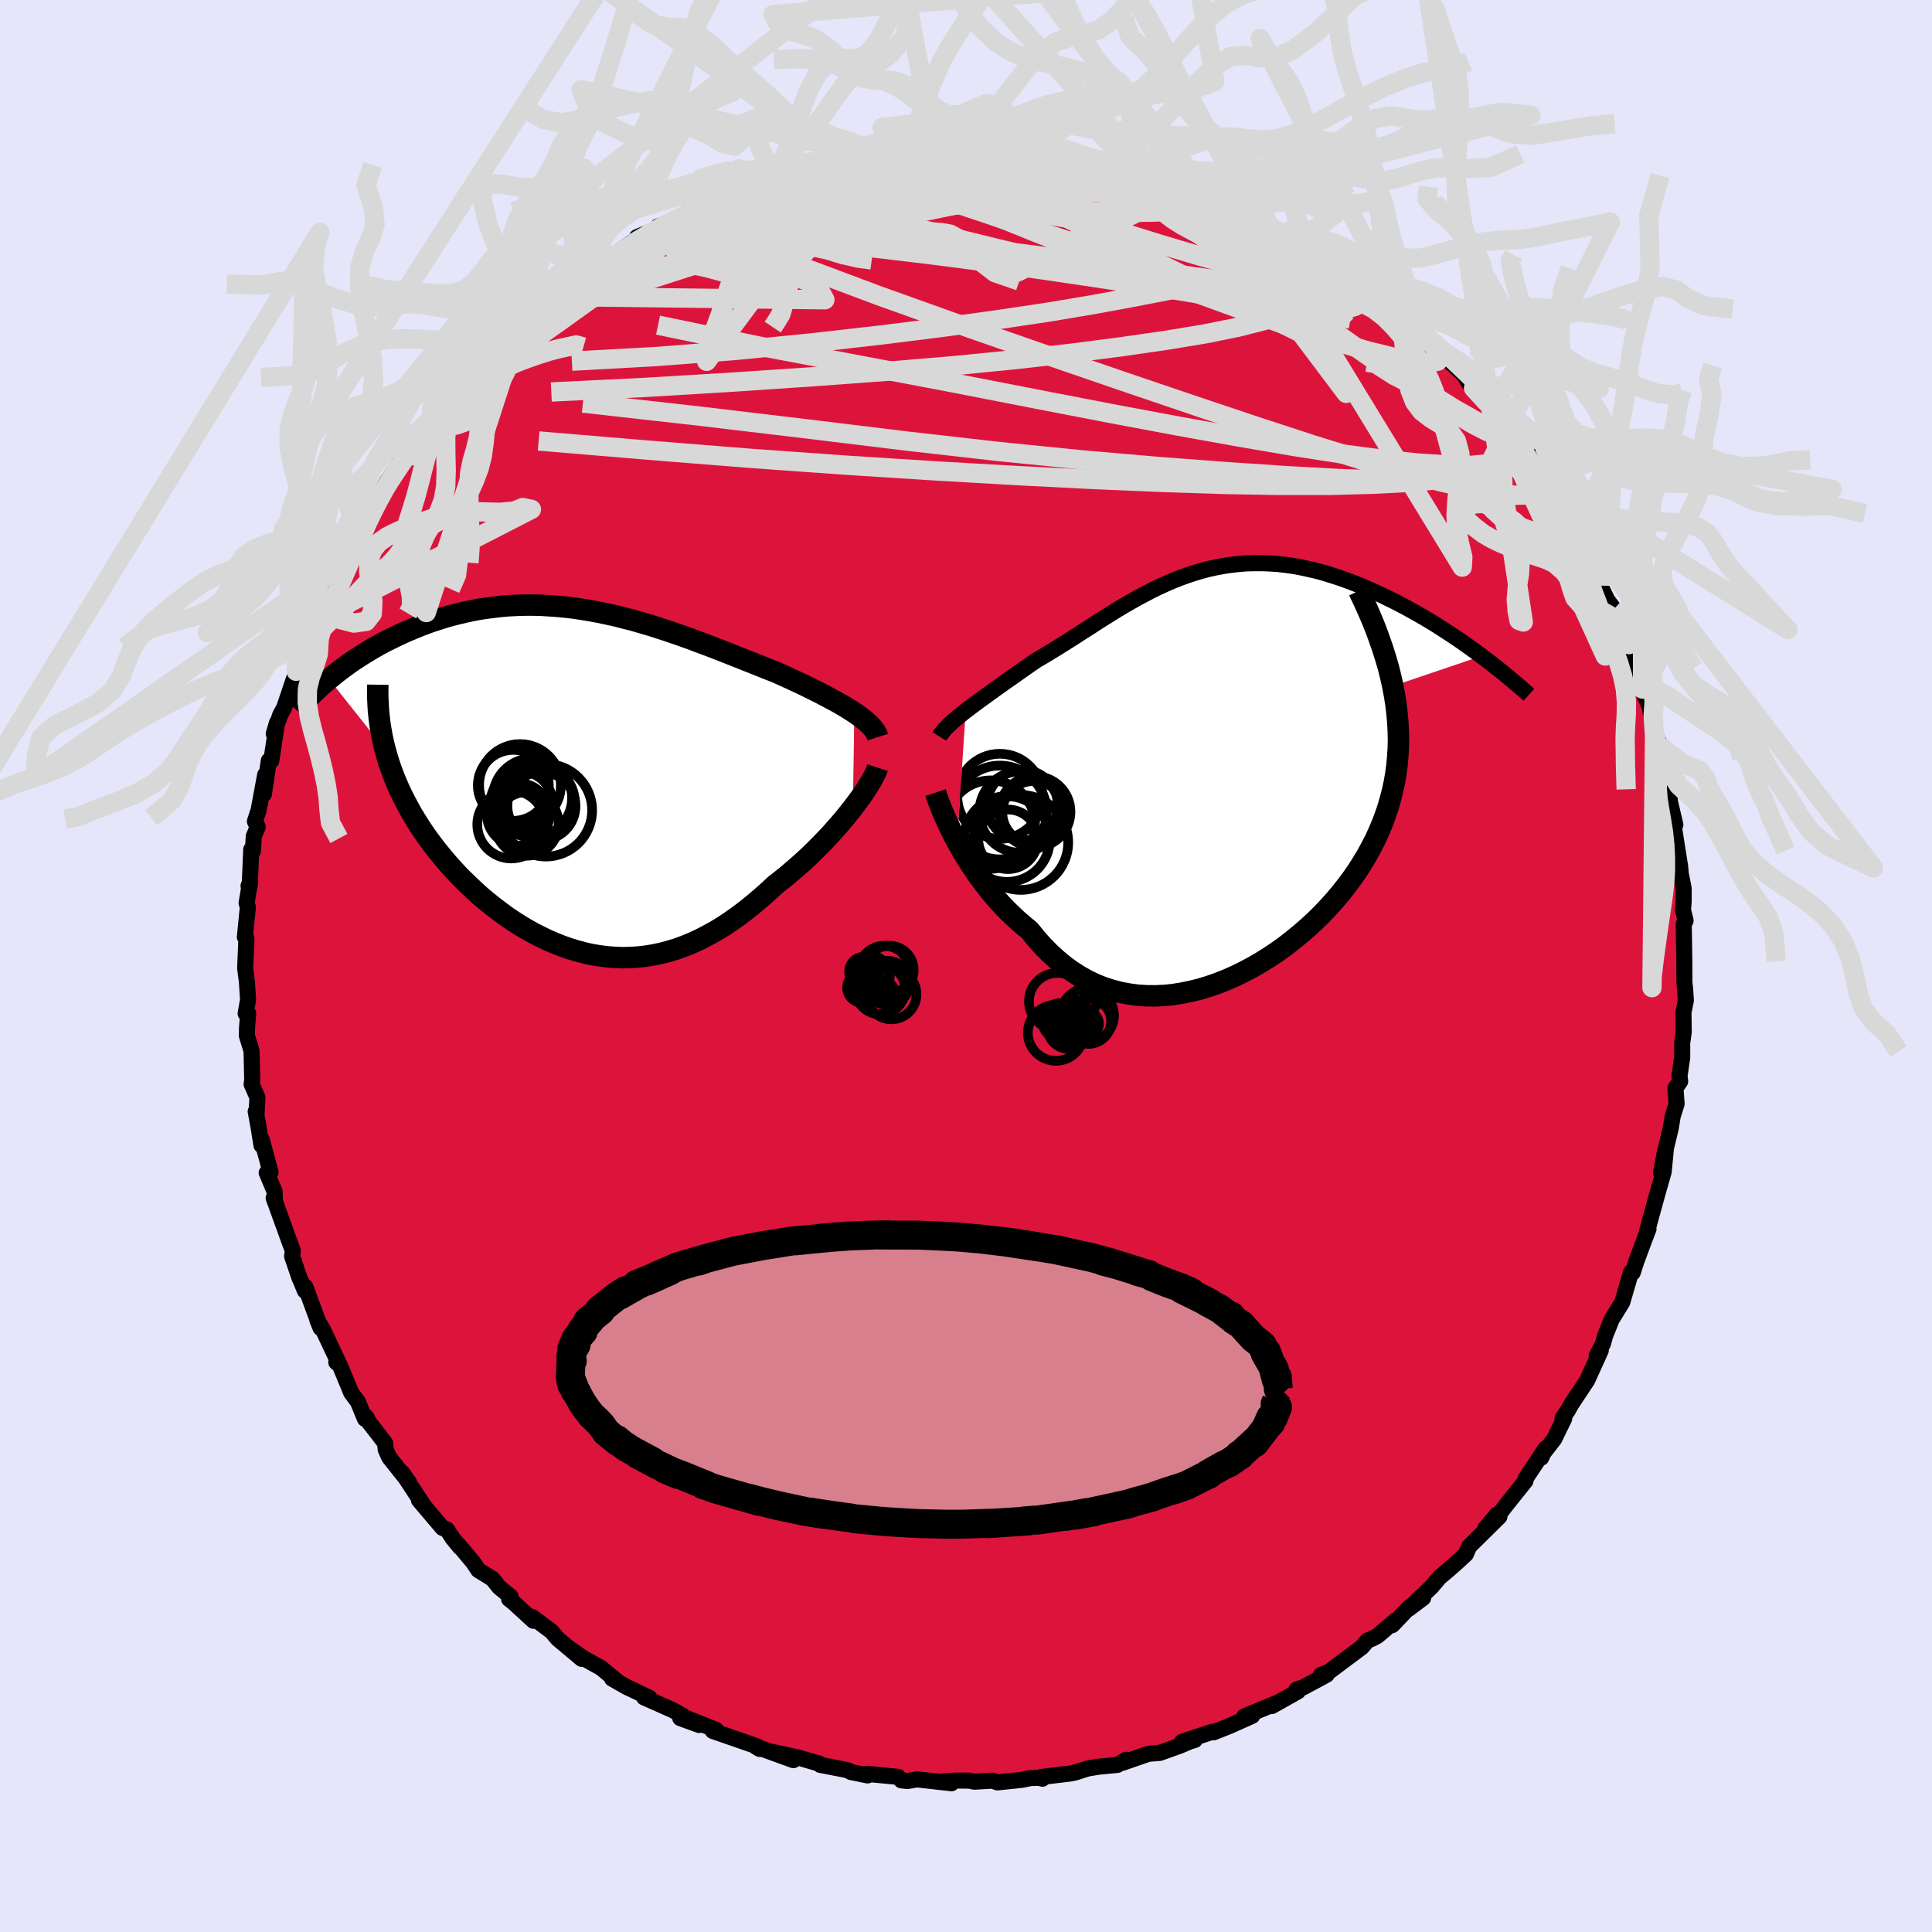 <svg viewBox="-100 -100 200 200" xmlns="http://www.w3.org/2000/svg" width="500" height="500" id="face-svg">
    <defs>
      <clipPath id="leftEyeClipPath">
        <polyline points="28.48,-7.03 28.08,-7.29 27.65,-7.56 27.19,-7.83 26.72,-8.1 26.22,-8.37 25.7,-8.65 25.17,-8.93 24.62,-9.21 24.05,-9.49 23.47,-9.78 22.87,-10.07 22.26,-10.35 21.63,-10.64 21,-10.93 20.35,-11.22 19.6,-11.51 18.83,-11.82 18.06,-12.13 17.27,-12.44 16.47,-12.76 15.66,-13.08 14.85,-13.4 14.02,-13.72 13.19,-14.04 12.35,-14.35 11.51,-14.67 10.66,-14.97 9.8,-15.27 8.94,-15.56 8.08,-15.84 7.22,-16.11 6.36,-16.36 5.49,-16.61 4.62,-16.83 3.76,-17.05 2.89,-17.24 2.03,-17.42 1.17,-17.58 0.31,-17.72 -0.54,-17.85 -1.39,-17.95 -2.24,-18.03 -3.08,-18.09 -3.91,-18.14 -4.74,-18.16 -5.56,-18.16 -6.37,-18.14 -7.18,-18.1 -7.97,-18.04 -8.75,-17.95 -9.53,-17.85 -10.29,-17.74 -11.04,-17.6 -11.79,-17.44 -12.51,-17.27 -13.23,-17.09 -13.93,-16.89 -14.62,-16.67 -15.3,-16.45 -15.96,-16.21 -16.61,-15.96 -17.24,-15.7 -17.86,-15.44 -18.46,-15.17 -19.05,-14.89 -19.62,-14.61 -20.19,-14.33 -20.73,-14.03 -21.27,-13.73 -21.79,-13.42 -22.3,-13.11 -22.8,-12.79 -23.29,-12.47 -23.76,-12.15 -24.21,-11.82 -24.66,-11.49 -25.09,-11.16 -25.5,-10.83 -25.9,-10.5 -20.08,-3.17 -19.89,-2.5 -19.69,-1.83 -19.46,-1.16 -19.21,-0.49 -18.94,0.18 -18.65,0.84 -18.34,1.5 -18.01,2.15 -17.66,2.81 -17.3,3.46 -16.91,4.1 -16.51,4.74 -16.09,5.37 -15.65,6 -15.19,6.62 -14.71,7.24 -14.21,7.85 -13.7,8.46 -13.16,9.07 -12.61,9.67 -12.03,10.26 -11.44,10.83 -10.84,11.4 -10.22,11.96 -9.58,12.5 -8.93,13.02 -8.26,13.53 -7.59,14.03 -6.9,14.5 -6.19,14.95 -5.48,15.38 -4.76,15.78 -4.02,16.16 -3.28,16.52 -2.53,16.84 -1.77,17.14 -1.01,17.41 -0.23,17.64 0.54,17.85 1.33,18.02 2.11,18.15 2.91,18.25 3.7,18.31 4.5,18.34 5.3,18.32 6.1,18.27 6.9,18.18 7.71,18.05 8.51,17.88 9.31,17.67 10.12,17.42 10.92,17.13 11.72,16.8 12.52,16.43 13.31,16.02 14.11,15.58 14.9,15.1 15.68,14.58 16.46,14.03 17.24,13.44 18.01,12.82 18.77,12.18 19.53,11.51 20.28,10.81 20.91,10.32 21.52,9.83 22.13,9.31 22.73,8.79 23.32,8.26 23.89,7.73 24.45,7.18 25,6.63 25.53,6.08 26.05,5.53 26.54,4.97 27.02,4.43 27.48,3.88 27.92,3.34 28.33,2.82" />
      </clipPath>
      <clipPath id="rightEyeClipPath">
        <polyline points="-26.55,-6.37 -26.15,-6.67 -25.74,-6.98 -25.31,-7.3 -24.86,-7.63 -24.4,-7.96 -23.93,-8.3 -23.45,-8.65 -22.95,-9 -22.45,-9.36 -21.93,-9.72 -21.41,-10.09 -20.87,-10.47 -20.33,-10.85 -19.78,-11.23 -19.23,-11.61 -18.56,-12 -17.89,-12.4 -17.21,-12.82 -16.53,-13.24 -15.85,-13.67 -15.16,-14.11 -14.47,-14.56 -13.77,-15 -13.08,-15.45 -12.38,-15.9 -11.67,-16.34 -10.97,-16.78 -10.25,-17.21 -9.54,-17.62 -8.82,-18.03 -8.09,-18.42 -7.36,-18.8 -6.63,-19.16 -5.89,-19.5 -5.15,-19.82 -4.4,-20.12 -3.65,-20.39 -2.89,-20.64 -2.12,-20.87 -1.36,-21.07 -0.58,-21.24 0.19,-21.38 0.97,-21.49 1.75,-21.58 2.54,-21.64 3.33,-21.66 4.12,-21.66 4.91,-21.63 5.71,-21.58 6.5,-21.49 7.3,-21.38 8.09,-21.24 8.88,-21.07 9.67,-20.89 10.46,-20.68 11.24,-20.44 12.02,-20.19 12.79,-19.92 13.56,-19.63 14.31,-19.33 15.06,-19.01 15.8,-18.68 16.53,-18.34 17.25,-17.99 17.96,-17.64 18.65,-17.28 19.34,-16.91 20.02,-16.53 20.69,-16.15 21.35,-15.76 22.01,-15.36 22.65,-14.95 23.28,-14.54 23.91,-14.13 24.52,-13.72 25.12,-13.3 25.7,-12.89 26.28,-12.47 26.84,-12.05 17.66,-8.94 17.84,-7.99 17.99,-7.05 18.1,-6.12 18.18,-5.2 18.23,-4.28 18.25,-3.37 18.23,-2.47 18.17,-1.58 18.09,-0.69 17.97,0.19 17.82,1.06 17.63,1.92 17.41,2.77 17.17,3.62 16.88,4.46 16.57,5.29 16.22,6.12 15.85,6.94 15.43,7.75 14.99,8.56 14.51,9.36 14,10.16 13.46,10.94 12.89,11.71 12.29,12.47 11.66,13.22 11,13.95 10.32,14.67 9.61,15.37 8.87,16.05 8.11,16.71 7.33,17.35 6.53,17.97 5.71,18.56 4.87,19.12 4.01,19.66 3.14,20.16 2.25,20.63 1.36,21.07 0.45,21.47 -0.46,21.83 -1.38,22.15 -2.31,22.43 -3.24,22.66 -4.17,22.85 -5.1,23 -6.02,23.09 -6.94,23.13 -7.86,23.12 -8.77,23.06 -9.67,22.94 -10.56,22.77 -11.44,22.54 -12.31,22.26 -13.16,21.92 -13.99,21.52 -14.81,21.06 -15.6,20.55 -16.38,19.98 -17.14,19.35 -17.87,18.68 -18.59,17.95 -19.28,17.17 -19.94,16.35 -20.57,15.84 -21.18,15.31 -21.77,14.76 -22.35,14.19 -22.91,13.6 -23.45,12.99 -23.97,12.38 -24.47,11.74 -24.96,11.1 -25.43,10.45 -25.87,9.8 -26.29,9.14 -26.7,8.49 -27.08,7.84 -27.44,7.2" />
      </clipPath>
      <filter id="fuzzy">
        <feTurbulence id="turbulence" baseFrequency="0.05" numOctaves="3" type="noise" result="noise" />
        <feDisplacementMap in="SourceGraphic" in2="noise" scale="2" />
      </filter>
      <linearGradient id="rainbowGradient" x1="0%" y1="0%" x2="100%" y2="0%">
        <stop offset="0%" style="stop-color: [object Object]; stop-opacity: 1" />
        <stop offset="50%" style="stop-color: [object Object]; stop-opacity: 1" />
        <stop offset="100%" style="stop-color: [object Object]; stop-opacity: 1" />
      </linearGradient>
    </defs>
    <rect x="-100" y="-100" width="100%" height="100%" fill="rgb(230, 230, 250)" />
    <polyline id="faceContour" points="74.37,1.72 74.44,2.35 74.52,3.56 74.27,4.81 74.27,4.88 74.3,6.81 74.14,7.98 74.14,9.46 73.86,11.4 73.93,11.94 73.44,12.65 73.56,14.27 73.15,15.58 72.96,16.76 72.3,19.51 71.95,21.42 72.43,19.15 72.22,21.31 71.32,24.47 71.7,23.11 70.49,27.52 70.65,27.23 70.2,28.4 69.38,30.61 69.02,31.74 68.84,31.71 67.95,34.76 67.93,34.82 66.84,36.59 66.16,38.28 65.94,39.09 65.29,40.36 65.49,40.16 65.71,39.8 64.31,42.88 62.64,45.4 62.31,46 61.75,46.82 61.92,46.86 60.89,48.97 59.54,50.71 59.55,50.9 59.99,49.96 57.94,53.05 57.92,53.3 55.99,55.71 55.1,56.87 54.94,56.81 53.77,58.21 55.22,57 52.09,60.09 51.75,60.88 51.02,61.56 50,62.47 49.01,63.3 48.18,64.28 45.82,66.55 47.32,65.42 45.89,66.39 44.13,68.23 44.5,67.72 42.63,69.32 42.15,69.59 41.57,69.82 40.98,70.51 37.56,73.07 36.74,73.39 37.34,73.36 36.76,73.68 34.91,74.67 34.21,74.91 34.36,75.09 31.66,76.61 32.2,76.28 28.81,77.68 29.63,77.62 27.31,78.66 25.62,79.33 25.52,79.27 22.36,80.31 23.69,80.12 23.19,80.27 22.1,80.73 20.06,81.46 18.89,81.55 16.21,82.48 16.56,82.17 15.68,82.7 13.71,82.89 12.61,83.07 11.36,83.47 10.89,83.58 7.81,83.95 7.91,84.13 7.56,84.04 6.71,84.06 5.77,84.25 3.26,84.51 2.73,84.33 0.86,84.44 0.36,84.33 -0.98,84.32 -2.52,84.43 -1.5,84.6 -5.07,84.2 -6.06,84.37 -6.69,84.3 -7.03,83.94 -10.25,83.63 -10.19,83.79 -11.91,83.44 -12.11,83.31 -12.49,83.2 -15.09,82.7 -15.19,82.57 -17.38,81.94 -20.11,81.34 -17.87,82.21 -21.81,80.78 -21.36,81.05 -21.62,80.78 -26.21,79.19 -25.68,79.33 -25.88,79.07 -28.91,77.87 -27.62,78.57 -29.58,77.86 -29.34,77.6 -30.36,77.03 -33.32,75.72 -32.76,75.76 -35.15,74.62 -36.64,73.77 -36.06,74.08 -37.78,72.66 -39.67,71.61 -41.2,70.53 -39.79,71.72 -42.27,69.64 -42.89,68.9 -44.92,67.38 -44.78,67.78 -46.85,65.88 -47.3,65.53 -47.15,65.27 -48.32,64.31 -49.02,63.44 -50.48,62.54 -51.02,61.73 -52.53,59.92 -52.39,60.16 -53.14,59.24 -53.73,58.33 -54.19,58.17 -56.63,55.29 -56.13,55.86 -58.36,52.47 -57.67,53.43 -59.7,50.88 -60.07,50.06 -60.14,49.38 -62.24,46.66 -61.99,46.84 -62.13,46.64 -62.22,46.88 -62.95,45.11 -63.64,44.18 -64.83,41.3 -65.19,41.02 -65.03,40.9 -66.55,37.68 -67.15,36.65 -66.81,37.48 -68.39,33.21 -68.43,33.63 -69.02,32.2 -68.98,32.35 -69.76,30.05 -69.69,29.45 -69.93,28.82 -71.67,24.01 -71.54,24.4 -71.57,23.35 -72.39,21.41 -71.99,21.35 -72.9,17.98 -72.93,18.56 -73.27,16.46 -73.53,15.06 -73.45,15.42 -73.35,13.6 -73.95,12.24 -73.89,11.78 -73.96,8.79 -74.44,7.23 -74.43,6.46 -74.31,4.92 -74.57,4.92 -74.32,3.5 -74.44,1.62 -74.62,0.22 -74.49,-2.84 -74.65,-3 -74.34,-6.11 -74.47,-6.51 -74.1,-8.75 -74.27,-8.29 -74.15,-8.34 -73.99,-12.06 -73.82,-11.89 -73.73,-13.42 -73.32,-14.4 -73.61,-14.97 -73.23,-16.13 -72.55,-19.79 -72.68,-17.8 -72.17,-21.26 -71.92,-21.23 -71.32,-25.2 -71.66,-24.05 -70.99,-25.99 -70.58,-26.75 -69.52,-29.88 -69.27,-30.46 -69.34,-30.51 -68.21,-33.71 -68.51,-33.53 -67.72,-35.62 -67.32,-36.52 -66.57,-38.27 -66.97,-37.5 -66.12,-38.7 -65.02,-41.08 -64.33,-41.92 -64.59,-42.3 -63.64,-43.85 -62.65,-45.78 -62.81,-45.53 -62.62,-45.79 -61.63,-47.43 -60.54,-49.12 -59.99,-50.07 -58.41,-52.37 -58.67,-52.07 -57.81,-53.34 -56.57,-55.03 -55.3,-56.72 -55.15,-57.14 -54.69,-57.46 -53.18,-59.03 -52.69,-59.83 -52.07,-60.48 -50.4,-62.18 -49.73,-62.7 -48.73,-63.81 -49.81,-62.74 -47.86,-64.63 -45.53,-66.79 -45.44,-66.92 -45.11,-67.61 -43.85,-68.34 -43.14,-69.17 -42.83,-69.31 -41.91,-69.78 -39.76,-71.49 -38,-72.68 -37.77,-72.91 -36.69,-73.5 -35.5,-74.27 -33.29,-75.77 -34.06,-75.45 -32.49,-75.74 -31.89,-76.56 -29.78,-77.27 -28.91,-77.97 -28.69,-77.82 -26.72,-78.88 -26.85,-78.6 -24.19,-79.97 -23.85,-80.05 -22.85,-80.47 -22.14,-80.77 -20.57,-81.12 -19.92,-81.56 -19.65,-81.64 -16.7,-82.43 -17.38,-82.05 -14.47,-82.77 -12.49,-83.32 -11.15,-83.49 -11.31,-83.54 -10.14,-83.66 -9.18,-83.75 -9.47,-83.88 -8.4,-83.77 -4.19,-84.26 -5.02,-84.35 -3.84,-84.55 -3.51,-84.45 -2.74,-84.42 -0.49,-84.53 -0.02,-84.47 1.6,-84.49 2.23,-84.42 6.56,-84.26 6.26,-84.31 6.5,-84.31 8.9,-83.89 10.84,-83.49 10.8,-83.77 13.38,-82.96 14.4,-82.92 13.81,-83.06 14.57,-82.92 15.19,-82.54 17.77,-81.93 17.33,-82.14 19.99,-81.17 19.09,-81.51 21.19,-80.82 22.63,-80.46 24.33,-79.71 25.24,-79.64 26.47,-78.89 26.44,-79.05 29.87,-77.51 30.04,-77.33 30.85,-76.88 31.33,-76.5 33.03,-75.87 33.51,-75.41 35.47,-74.11 36.29,-73.92 36.88,-73.47 38.47,-72.14 39.24,-71.85 39.57,-71.22 39.94,-71.45 41.62,-70.09 41.37,-70.17 42.45,-69.22 44.72,-67.35 45.62,-66.84 45.41,-66.89 48.28,-64.11 48.95,-63.57 48.12,-64.41 50.19,-62.45 51.55,-61.2 52.15,-60.2 52.54,-59.83 53.52,-58.92 54.5,-57.7 56.47,-55.14 56.56,-54.95 56.19,-55.57 58.29,-53 58.16,-53.05 59.34,-50.84 60.52,-49.12 60.78,-48.85 60.71,-48.61 61.57,-47.41 63.11,-44.86 62.82,-45.21 63.56,-43.92 63.52,-43.92 65.17,-41.11 65.18,-40.27 65.55,-40.46 65.67,-39.37 66.39,-37.88 67.44,-36.48 67.03,-36.88 68.24,-34.35 68.62,-33.27 68.96,-31.25 70.03,-28.67 70.11,-28.34 70.77,-26.83 70.78,-26.76 71.28,-23.84 71.26,-24.24 71.96,-22.66 72.59,-19.43 72.52,-18.91 72.53,-18.73 72.84,-17.31 72.89,-16.92 73.43,-14.62 73.12,-15.4 73.91,-10.4 73.91,-10.44 74,-9.51 74.29,-8.04 74.29,-6.67 74.22,-5.8 74.49,-4.7 74.3,-4.34 74.36,-0.42 74.37,1.72 74.44,2.35" fill="rgb(220, 20, 60)" stroke="black" stroke-width="1.667" stroke-linejoin="round" filter="url(#fuzzy)" />
    <g transform="translate(26.52 -20.04)">
      <polyline id="rightCountour" points="-26.55,-6.37 -26.15,-6.67 -25.74,-6.98 -25.31,-7.3 -24.86,-7.63 -24.4,-7.96 -23.93,-8.3 -23.45,-8.65 -22.95,-9 -22.45,-9.36 -21.93,-9.72 -21.41,-10.09 -20.87,-10.47 -20.33,-10.85 -19.78,-11.23 -19.23,-11.61 -18.56,-12 -17.89,-12.4 -17.21,-12.82 -16.53,-13.24 -15.85,-13.67 -15.16,-14.11 -14.47,-14.56 -13.77,-15 -13.08,-15.45 -12.38,-15.9 -11.67,-16.34 -10.97,-16.78 -10.25,-17.21 -9.54,-17.62 -8.82,-18.03 -8.09,-18.42 -7.36,-18.8 -6.63,-19.16 -5.89,-19.5 -5.15,-19.82 -4.4,-20.12 -3.65,-20.39 -2.89,-20.64 -2.12,-20.87 -1.36,-21.07 -0.58,-21.24 0.19,-21.38 0.97,-21.49 1.75,-21.58 2.54,-21.64 3.33,-21.66 4.12,-21.66 4.91,-21.63 5.71,-21.58 6.5,-21.49 7.3,-21.38 8.09,-21.24 8.88,-21.07 9.67,-20.89 10.46,-20.68 11.24,-20.44 12.02,-20.19 12.79,-19.92 13.56,-19.63 14.31,-19.33 15.06,-19.01 15.8,-18.68 16.53,-18.34 17.25,-17.99 17.96,-17.64 18.65,-17.28 19.34,-16.91 20.02,-16.53 20.69,-16.15 21.35,-15.76 22.01,-15.36 22.65,-14.95 23.28,-14.54 23.91,-14.13 24.52,-13.72 25.12,-13.3 25.7,-12.89 26.28,-12.47 26.84,-12.05 17.66,-8.94 17.84,-7.99 17.99,-7.05 18.1,-6.12 18.18,-5.2 18.23,-4.28 18.25,-3.37 18.23,-2.47 18.17,-1.58 18.09,-0.69 17.97,0.19 17.82,1.06 17.63,1.92 17.41,2.77 17.17,3.62 16.88,4.46 16.57,5.29 16.22,6.12 15.85,6.94 15.43,7.75 14.99,8.56 14.51,9.36 14,10.16 13.46,10.94 12.89,11.71 12.29,12.47 11.66,13.22 11,13.95 10.32,14.67 9.61,15.37 8.87,16.05 8.11,16.71 7.33,17.35 6.53,17.97 5.71,18.56 4.87,19.12 4.01,19.66 3.14,20.16 2.25,20.63 1.36,21.07 0.45,21.47 -0.46,21.83 -1.38,22.15 -2.31,22.43 -3.24,22.66 -4.17,22.85 -5.1,23 -6.02,23.09 -6.94,23.13 -7.86,23.12 -8.77,23.06 -9.67,22.94 -10.56,22.77 -11.44,22.54 -12.31,22.26 -13.16,21.92 -13.99,21.52 -14.81,21.06 -15.6,20.55 -16.38,19.98 -17.14,19.35 -17.87,18.68 -18.59,17.95 -19.28,17.17 -19.94,16.35 -20.57,15.84 -21.18,15.31 -21.77,14.76 -22.35,14.19 -22.91,13.6 -23.45,12.99 -23.97,12.38 -24.47,11.74 -24.96,11.1 -25.43,10.45 -25.87,9.8 -26.29,9.14 -26.7,8.49 -27.08,7.84 -27.44,7.2" fill="white" stroke="white" stroke-width="0" stroke-linejoin="round" filter="url(#fuzzy)" />
    </g>
    <g transform="translate(-40.04 -19.2)">
      <polyline id="leftCountour" points="28.48,-7.03 28.08,-7.29 27.65,-7.56 27.19,-7.83 26.72,-8.1 26.22,-8.37 25.7,-8.65 25.17,-8.93 24.62,-9.21 24.05,-9.49 23.47,-9.78 22.87,-10.07 22.26,-10.35 21.63,-10.64 21,-10.93 20.35,-11.22 19.6,-11.51 18.83,-11.82 18.06,-12.13 17.27,-12.44 16.47,-12.76 15.66,-13.08 14.85,-13.4 14.02,-13.72 13.19,-14.04 12.35,-14.35 11.51,-14.67 10.66,-14.97 9.8,-15.27 8.94,-15.56 8.08,-15.84 7.22,-16.11 6.36,-16.36 5.49,-16.61 4.62,-16.83 3.76,-17.05 2.89,-17.24 2.03,-17.42 1.17,-17.58 0.31,-17.72 -0.54,-17.85 -1.39,-17.95 -2.24,-18.03 -3.08,-18.09 -3.91,-18.14 -4.74,-18.16 -5.56,-18.16 -6.37,-18.14 -7.18,-18.1 -7.97,-18.04 -8.75,-17.95 -9.53,-17.85 -10.29,-17.74 -11.04,-17.6 -11.79,-17.44 -12.51,-17.27 -13.23,-17.09 -13.93,-16.89 -14.62,-16.67 -15.3,-16.45 -15.96,-16.21 -16.61,-15.96 -17.24,-15.7 -17.86,-15.44 -18.46,-15.17 -19.05,-14.89 -19.62,-14.61 -20.19,-14.33 -20.73,-14.03 -21.27,-13.73 -21.79,-13.42 -22.3,-13.11 -22.8,-12.79 -23.29,-12.47 -23.76,-12.15 -24.21,-11.82 -24.66,-11.49 -25.09,-11.16 -25.5,-10.83 -25.9,-10.5 -20.08,-3.17 -19.89,-2.5 -19.69,-1.83 -19.46,-1.16 -19.21,-0.49 -18.94,0.18 -18.65,0.84 -18.34,1.5 -18.01,2.15 -17.66,2.81 -17.3,3.46 -16.91,4.1 -16.51,4.74 -16.09,5.37 -15.65,6 -15.19,6.62 -14.71,7.24 -14.21,7.85 -13.7,8.46 -13.16,9.07 -12.61,9.67 -12.03,10.26 -11.44,10.83 -10.84,11.4 -10.22,11.96 -9.58,12.5 -8.93,13.02 -8.26,13.53 -7.59,14.03 -6.9,14.5 -6.19,14.95 -5.48,15.38 -4.76,15.78 -4.02,16.16 -3.28,16.52 -2.53,16.84 -1.77,17.14 -1.01,17.41 -0.23,17.64 0.54,17.85 1.33,18.02 2.11,18.15 2.91,18.25 3.7,18.31 4.5,18.34 5.3,18.32 6.1,18.27 6.9,18.18 7.71,18.05 8.51,17.88 9.31,17.67 10.12,17.42 10.92,17.13 11.72,16.8 12.52,16.43 13.31,16.02 14.11,15.58 14.9,15.1 15.68,14.58 16.46,14.03 17.24,13.44 18.01,12.82 18.77,12.18 19.53,11.51 20.28,10.81 20.91,10.32 21.52,9.83 22.13,9.31 22.73,8.79 23.32,8.26 23.89,7.73 24.45,7.18 25,6.63 25.53,6.08 26.05,5.53 26.54,4.97 27.02,4.43 27.48,3.88 27.92,3.34 28.33,2.82" fill="white" stroke="white" stroke-width="0" stroke-linejoin="round" filter="url(#fuzzy)" />
    </g>
    <g transform="translate(26.52 -20.04)">
      <polyline id="rightUpper" points="-29.27,-3.72 -29.12,-3.96 -28.94,-4.2 -28.73,-4.45 -28.49,-4.7 -28.23,-4.96 -27.94,-5.23 -27.62,-5.5 -27.29,-5.78 -26.93,-6.07 -26.55,-6.37 -26.15,-6.67 -25.74,-6.98 -25.31,-7.3 -24.86,-7.63 -24.4,-7.96 -23.93,-8.3 -23.45,-8.65 -22.95,-9 -22.45,-9.36 -21.93,-9.72 -21.41,-10.09 -20.87,-10.47 -20.33,-10.85 -19.78,-11.23 -19.23,-11.61 -18.56,-12 -17.89,-12.4 -17.21,-12.82 -16.53,-13.24 -15.85,-13.67 -15.16,-14.11 -14.47,-14.56 -13.77,-15 -13.08,-15.45 -12.38,-15.9 -11.67,-16.34 -10.97,-16.78 -10.25,-17.21 -9.54,-17.62 -8.82,-18.03 -8.09,-18.42 -7.36,-18.8 -6.63,-19.16 -5.89,-19.5 -5.15,-19.82 -4.4,-20.12 -3.65,-20.39 -2.89,-20.64 -2.12,-20.87 -1.36,-21.07 -0.58,-21.24 0.19,-21.38 0.97,-21.49 1.75,-21.58 2.54,-21.64 3.33,-21.66 4.12,-21.66 4.91,-21.63 5.71,-21.58 6.5,-21.49 7.3,-21.38 8.09,-21.24 8.88,-21.07 9.67,-20.89 10.46,-20.68 11.24,-20.44 12.02,-20.19 12.79,-19.92 13.56,-19.63 14.31,-19.33 15.06,-19.01 15.8,-18.68 16.53,-18.34 17.25,-17.99 17.96,-17.64 18.65,-17.28 19.34,-16.91 20.02,-16.53 20.69,-16.15 21.35,-15.76 22.01,-15.36 22.65,-14.95 23.28,-14.54 23.91,-14.13 24.52,-13.72 25.12,-13.3 25.7,-12.89 26.28,-12.47 26.84,-12.05 27.39,-11.64 27.93,-11.23 28.45,-10.81 28.96,-10.41 29.46,-10 29.94,-9.6 30.41,-9.2 30.87,-8.81 31.32,-8.42 31.75,-8.04" fill="none" stroke="black" stroke-width="1.667" stroke-linejoin="round" filter="url(#fuzzy)" />
      <polyline id="rightLower" points="-29.67,2.09 -29.56,2.42 -29.43,2.81 -29.27,3.24 -29.08,3.72 -28.87,4.23 -28.63,4.78 -28.37,5.35 -28.08,5.95 -27.77,6.57 -27.44,7.2 -27.08,7.84 -26.7,8.49 -26.29,9.14 -25.87,9.8 -25.43,10.45 -24.96,11.1 -24.47,11.74 -23.97,12.38 -23.45,12.99 -22.91,13.6 -22.35,14.19 -21.77,14.76 -21.18,15.31 -20.57,15.84 -19.94,16.35 -19.28,17.17 -18.59,17.95 -17.87,18.68 -17.14,19.35 -16.38,19.98 -15.6,20.55 -14.81,21.06 -13.99,21.52 -13.16,21.92 -12.31,22.26 -11.44,22.54 -10.56,22.77 -9.67,22.94 -8.77,23.06 -7.86,23.12 -6.94,23.13 -6.02,23.09 -5.1,23 -4.17,22.85 -3.24,22.66 -2.31,22.43 -1.38,22.15 -0.46,21.83 0.45,21.47 1.36,21.07 2.25,20.63 3.14,20.16 4.01,19.66 4.87,19.12 5.71,18.56 6.53,17.97 7.33,17.35 8.11,16.71 8.87,16.05 9.61,15.37 10.32,14.67 11,13.95 11.66,13.22 12.29,12.47 12.89,11.71 13.46,10.94 14,10.16 14.51,9.36 14.99,8.56 15.43,7.75 15.85,6.94 16.22,6.12 16.57,5.29 16.88,4.46 17.17,3.62 17.41,2.77 17.63,1.92 17.82,1.06 17.97,0.19 18.09,-0.69 18.17,-1.58 18.23,-2.47 18.25,-3.37 18.23,-4.28 18.18,-5.2 18.1,-6.12 17.99,-7.05 17.84,-7.99 17.66,-8.94 17.45,-9.89 17.21,-10.85 16.93,-11.82 16.62,-12.8 16.28,-13.78 15.92,-14.77 15.52,-15.77 15.09,-16.77 14.63,-17.78 14.15,-18.8" fill="none" stroke="black" stroke-width="2.222" stroke-linejoin="round" filter="url(#fuzzy)" />
      <circle r="4.208" cx="-20.929" cy="4.111" stroke="black" fill="none" stroke-width="1.0" filter="url(#fuzzy)" clip-path="url(#rightEyeClipPath)" /><circle r="3.24" cx="-19.524" cy="4.131" stroke="black" fill="none" stroke-width="1.0" filter="url(#fuzzy)" clip-path="url(#rightEyeClipPath)" /><circle r="4.854" cx="-23.014" cy="4.146" stroke="black" fill="none" stroke-width="1.0" filter="url(#fuzzy)" clip-path="url(#rightEyeClipPath)" /><circle r="4.404" cx="-23.019" cy="2.476" stroke="black" fill="none" stroke-width="1.0" filter="url(#fuzzy)" clip-path="url(#rightEyeClipPath)" /><circle r="3.678" cx="-19.384" cy="4.076" stroke="black" fill="none" stroke-width="1.0" filter="url(#fuzzy)" clip-path="url(#rightEyeClipPath)" /><circle r="3.666" cx="-20.684" cy="3.391" stroke="black" fill="none" stroke-width="1.0" filter="url(#fuzzy)" clip-path="url(#rightEyeClipPath)" /><circle r="4.438" cx="-22.274" cy="6.896" stroke="black" fill="none" stroke-width="1.0" filter="url(#fuzzy)" clip-path="url(#rightEyeClipPath)" /><circle r="4.578" cx="-23.954" cy="5.401" stroke="black" fill="none" stroke-width="1.0" filter="url(#fuzzy)" clip-path="url(#rightEyeClipPath)" /><circle r="3.082" cx="-22.169" cy="6.926" stroke="black" fill="none" stroke-width="1.0" filter="url(#fuzzy)" clip-path="url(#rightEyeClipPath)" /><circle r="4.91" cx="-20.849" cy="7.251" stroke="black" fill="none" stroke-width="1.0" filter="url(#fuzzy)" clip-path="url(#rightEyeClipPath)" />
      </g>
    <g transform="translate(-40.04 -19.2)">
      <polyline id="leftUpper" points="30.91,-4.49 30.83,-4.74 30.7,-4.99 30.54,-5.24 30.34,-5.49 30.11,-5.74 29.84,-5.99 29.55,-6.25 29.22,-6.5 28.87,-6.76 28.48,-7.03 28.08,-7.29 27.65,-7.56 27.19,-7.83 26.72,-8.1 26.22,-8.37 25.7,-8.65 25.17,-8.93 24.62,-9.21 24.05,-9.49 23.47,-9.78 22.87,-10.07 22.26,-10.35 21.63,-10.64 21,-10.93 20.35,-11.22 19.6,-11.51 18.83,-11.82 18.06,-12.13 17.27,-12.44 16.47,-12.76 15.66,-13.08 14.85,-13.4 14.02,-13.72 13.19,-14.04 12.35,-14.35 11.51,-14.67 10.66,-14.97 9.8,-15.27 8.94,-15.56 8.08,-15.84 7.22,-16.11 6.36,-16.36 5.49,-16.61 4.62,-16.83 3.76,-17.05 2.89,-17.24 2.03,-17.42 1.17,-17.58 0.31,-17.72 -0.54,-17.85 -1.39,-17.95 -2.24,-18.03 -3.08,-18.09 -3.91,-18.14 -4.74,-18.16 -5.56,-18.16 -6.37,-18.14 -7.18,-18.1 -7.97,-18.04 -8.75,-17.95 -9.53,-17.85 -10.29,-17.74 -11.04,-17.6 -11.79,-17.44 -12.51,-17.27 -13.23,-17.09 -13.93,-16.89 -14.62,-16.67 -15.3,-16.45 -15.96,-16.21 -16.61,-15.96 -17.24,-15.7 -17.86,-15.44 -18.46,-15.17 -19.05,-14.89 -19.62,-14.61 -20.19,-14.33 -20.73,-14.03 -21.27,-13.73 -21.79,-13.42 -22.3,-13.11 -22.8,-12.79 -23.29,-12.47 -23.76,-12.15 -24.21,-11.82 -24.66,-11.49 -25.09,-11.16 -25.5,-10.83 -25.9,-10.5 -26.29,-10.17 -26.67,-9.84 -27.03,-9.51 -27.38,-9.18 -27.71,-8.85 -28.03,-8.52 -28.34,-8.19 -28.64,-7.87 -28.92,-7.55 -29.19,-7.23" fill="none" stroke="black" stroke-width="2.222" stroke-linejoin="round" filter="url(#fuzzy)" />
      <polyline id="leftLower" points="30.88,-1.34 30.79,-1.06 30.65,-0.74 30.47,-0.39 30.26,0 30.01,0.41 29.74,0.85 29.43,1.32 29.09,1.8 28.72,2.3 28.33,2.82 27.92,3.34 27.48,3.88 27.02,4.43 26.54,4.97 26.05,5.53 25.53,6.08 25,6.63 24.45,7.18 23.89,7.73 23.32,8.26 22.73,8.79 22.13,9.31 21.52,9.83 20.91,10.32 20.28,10.81 19.53,11.51 18.77,12.18 18.01,12.82 17.24,13.44 16.46,14.03 15.68,14.58 14.9,15.1 14.11,15.58 13.31,16.02 12.52,16.43 11.72,16.8 10.92,17.13 10.12,17.42 9.31,17.67 8.51,17.88 7.71,18.05 6.9,18.18 6.1,18.27 5.3,18.32 4.5,18.34 3.7,18.31 2.91,18.25 2.11,18.15 1.33,18.02 0.54,17.85 -0.23,17.64 -1.01,17.41 -1.77,17.14 -2.53,16.84 -3.28,16.52 -4.02,16.16 -4.76,15.78 -5.48,15.38 -6.19,14.95 -6.9,14.5 -7.59,14.03 -8.26,13.53 -8.93,13.02 -9.58,12.5 -10.22,11.96 -10.84,11.4 -11.44,10.83 -12.03,10.26 -12.61,9.67 -13.16,9.07 -13.7,8.46 -14.21,7.85 -14.71,7.24 -15.19,6.62 -15.65,6 -16.09,5.37 -16.51,4.74 -16.91,4.1 -17.3,3.46 -17.66,2.81 -18.01,2.15 -18.34,1.5 -18.65,0.84 -18.94,0.18 -19.21,-0.49 -19.46,-1.16 -19.69,-1.83 -19.89,-2.5 -20.08,-3.17 -20.25,-3.84 -20.4,-4.52 -20.52,-5.19 -20.63,-5.87 -20.71,-6.54 -20.78,-7.22 -20.82,-7.89 -20.85,-8.57 -20.86,-9.24 -20.85,-9.92" fill="none" stroke="black" stroke-width="2.222" stroke-linejoin="round" filter="url(#fuzzy)" />
      <circle r="3.192" cx="-5.98" cy="2.278" stroke="black" fill="none" stroke-width="1.0" filter="url(#fuzzy)" clip-path="url(#leftEyeClipPath)" /><circle r="3.516" cx="-7.035" cy="4.553" stroke="black" fill="none" stroke-width="1.0" filter="url(#fuzzy)" clip-path="url(#leftEyeClipPath)" /><circle r="3.296" cx="-5.425" cy="4.488" stroke="black" fill="none" stroke-width="1.0" filter="url(#fuzzy)" clip-path="url(#leftEyeClipPath)" /><circle r="3.674" cx="-6.82" cy="0.498" stroke="black" fill="none" stroke-width="1.0" filter="url(#fuzzy)" clip-path="url(#leftEyeClipPath)" /><circle r="4.098" cx="-4.835" cy="1.798" stroke="black" fill="none" stroke-width="1.0" filter="url(#fuzzy)" clip-path="url(#leftEyeClipPath)" /><circle r="3.24" cx="-6.315" cy="3.503" stroke="black" fill="none" stroke-width="1.0" filter="url(#fuzzy)" clip-path="url(#leftEyeClipPath)" /><circle r="4.786" cx="-3.45" cy="3.083" stroke="black" fill="none" stroke-width="1.0" filter="url(#fuzzy)" clip-path="url(#leftEyeClipPath)" /><circle r="3.526" cx="-3.91" cy="2.638" stroke="black" fill="none" stroke-width="1.0" filter="url(#fuzzy)" clip-path="url(#leftEyeClipPath)" /><circle r="4.234" cx="-6.13" cy="0.463" stroke="black" fill="none" stroke-width="1.0" filter="url(#fuzzy)" clip-path="url(#leftEyeClipPath)" /><circle r="3.798" cx="-4.265" cy="2.208" stroke="black" fill="none" stroke-width="1.0" filter="url(#fuzzy)" clip-path="url(#leftEyeClipPath)" />
    </g>
    <g id="hairs">
      <polyline points="19.99,-81.17 19.96,-81.2 20.65,-80.94 21.33,-80.63 21.68,-80.36 21.58,-80.15 20.99,-80.01 19.89,-79.91 18.21,-79.89 15.87,-79.96 12.86,-80.16 9.19,-80.5 4.89,-80.98 -0.05,-81.6 -5.73,-82.37" fill="none" stroke="rgb(216, 216, 216)" stroke-width="2" stroke-linejoin="round" filter="url(#fuzzy)" /><polyline points="-4.19,-84.26 -4.43,-84.35 -4.16,-84.37 -3.72,-84.32 -3.25,-84.22 -2.81,-84.05 -2.5,-83.82 -2.36,-83.52 -2.47,-83.13 -2.9,-82.65 -3.71,-82.05 -4.96,-81.34 -6.66,-80.49 -8.85,-79.5 -11.56,-78.36 -14.85,-77.08 -18.72,-75.68 -23.14,-74.18 -28.05,-72.58 -33.4,-70.86 -39.21,-68.97" fill="none" stroke="rgb(216, 216, 216)" stroke-width="2" stroke-linejoin="round" filter="url(#fuzzy)" /><polyline points="30.85,-76.88 31.67,-76.4 32.84,-75.75 34.11,-75 35.36,-74.23 36.52,-73.5 37.54,-72.84 38.39,-72.28 39.03,-71.85 39.47,-71.55 39.69,-71.4 39.67,-71.41 39.37,-71.6 38.74,-72.01 37.72,-72.67 36.12,-73.68" fill="none" stroke="rgb(216, 216, 216)" stroke-width="2" stroke-linejoin="round" filter="url(#fuzzy)" /><polyline points="8.9,-83.89 10.21,-83.65 11.1,-83.44 11.69,-83.22 11.89,-82.99 11.73,-82.75 11.29,-82.46 10.6,-82.11 9.65,-81.7 8.37,-81.23 6.73,-80.72 4.67,-80.15 2.17,-79.52 -0.8,-78.84 -4.28,-78.12 -8.33,-77.34 -12.99,-76.5 -18.34,-75.56 -24.36,-74.53 -31,-73.5" fill="none" stroke="rgb(216, 216, 216)" stroke-width="2" stroke-linejoin="round" filter="url(#fuzzy)" /><polyline points="30.85,-76.88 31.61,-76.45 32.55,-75.93 33.46,-75.39 34.23,-74.89 34.8,-74.46 35.13,-74.13 35.19,-73.92 34.97,-73.83 34.46,-73.88 33.68,-74.06 32.63,-74.34 31.29,-74.72 29.61,-75.21 27.52,-75.85 24.94,-76.69 21.84,-77.74 18.22,-79.03 14.08,-80.56 9.13,-82.37" fill="none" stroke="rgb(216, 216, 216)" stroke-width="2" stroke-linejoin="round" filter="url(#fuzzy)" /><polyline points="31.33,-76.5 32.69,-75.88 33.91,-75.16 35.12,-74.42 36.26,-73.69 37.3,-73.01 38.22,-72.4 39,-71.86 39.66,-71.4 40.2,-71.01 40.65,-70.68 41,-70.39 41.22,-70.18 41.27,-70.08 41.07,-70.14 40.58,-70.41 39.72,-70.92 38.47,-71.7 36.83,-72.75 34.84,-74.06 32.59,-75.56" fill="none" stroke="rgb(216, 216, 216)" stroke-width="2" stroke-linejoin="round" filter="url(#fuzzy)" /><polyline points="-12.49,-83.32 -11.56,-83.45 -10.79,-83.55 -9.96,-83.66 -9.04,-83.76 -8.02,-83.88 -6.93,-84.01 -5.88,-84.14 -4.99,-84.25 -4.3,-84.33 -3.83,-84.37 -3.58,-84.36 -3.57,-84.31 -3.83,-84.22 -4.36,-84.12 -5.16,-83.99 -6.26,-83.85 -7.77,-83.7 -9.79,-83.54" fill="none" stroke="rgb(216, 216, 216)" stroke-width="2" stroke-linejoin="round" filter="url(#fuzzy)" /><polyline points="-14.47,-82.77 -12.87,-83.16 -11.77,-83.39 -10.9,-83.53 -10.09,-83.65 -9.25,-83.76 -8.35,-83.87 -7.43,-83.98 -6.58,-84.08 -5.86,-84.16 -5.31,-84.21 -4.94,-84.21 -4.73,-84.18 -4.7,-84.1 -4.89,-83.97 -5.35,-83.79 -6.15,-83.55 -7.32,-83.26 -8.91,-82.91 -10.89,-82.52 -13.26,-82.07 -16.01,-81.57 -19.23,-81.03" fill="none" stroke="rgb(216, 216, 216)" stroke-width="2" stroke-linejoin="round" filter="url(#fuzzy)" /><polyline points="-43.14,-69.17 -42.49,-69.53 -41.25,-70.34 -39.74,-71.35 -38.22,-72.36 -36.8,-73.28 -35.48,-74.12 -34.28,-74.86 -33.22,-75.5 -32.33,-76.03 -31.62,-76.43 -31.12,-76.71 -30.85,-76.86 -30.87,-76.85 -31.19,-76.68 -31.84,-76.33 -32.85,-75.77 -34.41,-74.85" fill="none" stroke="rgb(216, 216, 216)" stroke-width="2" stroke-linejoin="round" filter="url(#fuzzy)" /><polyline points="-33.29,-75.77 -33.17,-75.74 -32.01,-76.12 -30.35,-76.74 -28.44,-77.45 -26.45,-78.16 -24.42,-78.87 -22.36,-79.56 -20.3,-80.25 -18.26,-80.92 -16.29,-81.56 -14.45,-82.13 -12.82,-82.61 -11.55,-83 -10.74,-83.3 -10.21,-83.55" fill="none" stroke="rgb(216, 216, 216)" stroke-width="2" stroke-linejoin="round" filter="url(#fuzzy)" /><polyline points="-17.38,-82.05 -14.86,-82.62 -12.77,-82.95 -10.98,-83.08 -9.29,-83.09 -7.54,-83.03 -5.64,-82.93 -3.56,-82.82 -1.31,-82.69 1.04,-82.57 3.38,-82.43 5.65,-82.29 7.82,-82.14 9.9,-81.99 11.87,-81.84 13.71,-81.72 15.35,-81.61 16.72,-81.55 17.77,-81.53 18.63,-81.49" fill="none" stroke="rgb(216, 216, 216)" stroke-width="2" stroke-linejoin="round" filter="url(#fuzzy)" /><polyline points="-33.29,-75.77 -33,-75.62 -31.35,-75.67 -28.84,-75.75 -25.71,-75.73 -22.09,-75.56 -18.03,-75.22 -13.55,-74.77 -8.66,-74.23 -3.42,-73.6 2.13,-72.88 7.95,-72.06 13.97,-71.17 20.2,-70.21 26.62,-69.15 33.23,-68 39.79,-66.98" fill="none" stroke="rgb(216, 216, 216)" stroke-width="2" stroke-linejoin="round" filter="url(#fuzzy)" /><polyline points="-0.02,-84.47 1.52,-84.43 3.37,-84.3 5.28,-84.13 7.09,-83.92 8.81,-83.66 10.49,-83.37 12.09,-83.08 13.54,-82.81 14.74,-82.58 15.64,-82.4 16.25,-82.29 16.59,-82.23 16.68,-82.22 16.49,-82.28 15.94,-82.44 15.02,-82.72" fill="none" stroke="rgb(216, 216, 216)" stroke-width="2" stroke-linejoin="round" filter="url(#fuzzy)" /><polyline points="-28.69,-77.82 -27.24,-78.52 -25.91,-79.08 -24.51,-79.63 -23.13,-80.15 -21.8,-80.63 -20.51,-81.07 -19.29,-81.47 -18.17,-81.82 -17.22,-82.11 -16.52,-82.31 -16.15,-82.41 -16.16,-82.42 -16.61,-82.32 -17.53,-82.09 -18.92,-81.7" fill="none" stroke="rgb(216, 216, 216)" stroke-width="2" stroke-linejoin="round" filter="url(#fuzzy)" /><polyline points="38.47,-72.14 38.93,-71.81 39.02,-71.45 38.86,-71.03 38.43,-70.51 37.71,-69.89 36.67,-69.18 35.25,-68.41 33.39,-67.62 31.04,-66.86 28.17,-66.13 24.75,-65.44 20.76,-64.78 16.2,-64.12 11.03,-63.45 5.26,-62.79 -1.12,-62.16 -8.11,-61.57 -15.73,-61.01 -24.04,-60.45 -33.13,-59.9 -42.93,-59.42" fill="none" stroke="rgb(216, 216, 216)" stroke-width="2" stroke-linejoin="round" filter="url(#fuzzy)" /><polyline points="56.56,-54.95 56.64,-54.71 56.71,-53.84 56.33,-52.88 55.42,-52 53.93,-51.3 51.85,-50.76 49.18,-50.37 45.93,-50.07 42.07,-49.87 37.6,-49.75 32.49,-49.75 26.74,-49.85 20.33,-50.06 13.23,-50.36 5.42,-50.76 -3.11,-51.25 -12.35,-51.84 -22.28,-52.55 -32.9,-53.4 -44.24,-54.35" fill="none" stroke="rgb(216, 216, 216)" stroke-width="2" stroke-linejoin="round" filter="url(#fuzzy)" /><polyline points="-32.49,-75.74 -31.55,-76.46 -30.49,-77.03 -29.61,-77.44 -28.93,-77.72 -28.4,-77.89 -28.02,-77.96 -27.85,-77.9 -27.91,-77.68 -28.28,-77.27 -28.97,-76.63 -30,-75.75 -31.4,-74.62 -33.14,-73.26 -35.25,-71.67 -37.75,-69.82 -40.75,-67.65 -44.33,-65.1 -48.51,-62.2" fill="none" stroke="rgb(216, 216, 216)" stroke-width="2" stroke-linejoin="round" filter="url(#fuzzy)" /><polyline points="-14.47,-82.77 -12.8,-83.15 -11.42,-83.37 -10.14,-83.5 -8.82,-83.6 -7.41,-83.7 -5.91,-83.82 -4.35,-83.95 -2.85,-84.09 -1.59,-84.22 -0.7,-84.33 -0.23,-84.4 -0.15,-84.45 -0.4,-84.47 -1.09,-84.47" fill="none" stroke="rgb(216, 216, 216)" stroke-width="2" stroke-linejoin="round" filter="url(#fuzzy)" /><polyline points="-5.02,-84.35 -4.18,-84.44 -3.53,-84.42 -2.89,-84.36 -2.32,-84.25 -1.89,-84.09 -1.68,-83.86 -1.75,-83.55 -2.2,-83.15 -3.1,-82.66 -4.52,-82.06 -6.46,-81.35 -8.95,-80.53 -12.01,-79.61 -15.68,-78.59 -20.05,-77.45 -25.21,-76.13 -31.18,-74.58" fill="none" stroke="rgb(216, 216, 216)" stroke-width="2" stroke-linejoin="round" filter="url(#fuzzy)" /><polyline points="-32.49,-75.74 -31.51,-76.49 -30.32,-77.12 -29.23,-77.65 -28.22,-78.11 -27.27,-78.54 -26.37,-78.93 -25.56,-79.28 -24.89,-79.55 -24.4,-79.73 -24.09,-79.81 -23.98,-79.79 -24.07,-79.65 -24.38,-79.39 -24.91,-78.99 -25.71,-78.45 -26.83,-77.72 -28.37,-76.81 -30.39,-75.65 -33,-74.22 -36.17,-72.54 -39.67,-70.76" fill="none" stroke="rgb(216, 216, 216)" stroke-width="2" stroke-linejoin="round" filter="url(#fuzzy)" /><polyline points="48.95,-63.57 48.82,-63.63 49.04,-63.08 48.84,-62.61 48.02,-62.44 46.54,-62.57 44.42,-62.98 41.65,-63.66 38.14,-64.68 33.8,-66.11 28.53,-67.95 22.33,-70.2 15.26,-72.82 7.39,-75.87 -1.35,-79.4" fill="none" stroke="rgb(216, 216, 216)" stroke-width="2" stroke-linejoin="round" filter="url(#fuzzy)" /><polyline points="-0.02,-84.47 1.47,-84.44 3.18,-84.37 4.89,-84.28 6.39,-84.16 7.71,-84.02 8.86,-83.87 9.78,-83.73 10.39,-83.63 10.58,-83.59 10.29,-83.61 9.46,-83.69 8.03,-83.82 5.96,-83.98 3.28,-84.19" fill="none" stroke="rgb(216, 216, 216)" stroke-width="2" stroke-linejoin="round" filter="url(#fuzzy)" /><polyline points="19.99,-81.17 20.04,-81.18 20.96,-80.88 22,-80.51 22.89,-80.14 23.56,-79.79 24,-79.46 24.2,-79.15 24.15,-78.85 23.8,-78.6 23.14,-78.39 22.17,-78.23 20.89,-78.11 19.3,-78.04 17.35,-78.02 14.97,-78.05 12.1,-78.13 8.7,-78.28 4.75,-78.51 0.29,-78.82 -4.62,-79.22 -9.92,-79.69 -15.66,-80.21" fill="none" stroke="rgb(216, 216, 216)" stroke-width="2" stroke-linejoin="round" filter="url(#fuzzy)" /><polyline points="25.24,-79.64 26.27,-79.09 27.47,-78.52 28.74,-77.91 29.92,-77.32 30.99,-76.76 31.98,-76.22 32.92,-75.7 33.79,-75.21 34.56,-74.75 35.18,-74.37 35.61,-74.08 35.82,-73.9 35.79,-73.85 35.5,-73.94 34.94,-74.17 34.11,-74.53 33.01,-75.01 31.62,-75.62 29.89,-76.39 27.73,-77.35 25.14,-78.54 22.32,-79.88" fill="none" stroke="rgb(216, 216, 216)" stroke-width="2" stroke-linejoin="round" filter="url(#fuzzy)" /><polyline points="10.84,-83.49 11.47,-83.46 12.37,-83.26 12.95,-83.08 13.23,-82.91 13.32,-82.71 13.29,-82.47 13.11,-82.19 12.73,-81.89 12.11,-81.57 11.21,-81.22 10.01,-80.85 8.48,-80.46 6.56,-80.04 4.21,-79.59 1.39,-79.13 -1.93,-78.65 -5.75,-78.15 -10.12,-77.65 -15.1,-77.12 -20.75,-76.54 -27.04,-75.94" fill="none" stroke="rgb(216, 216, 216)" stroke-width="2" stroke-linejoin="round" filter="url(#fuzzy)" /><polyline points="35.47,-74.11 36.27,-73.77 37.18,-73.17 38.09,-72.53 38.92,-71.93 39.66,-71.4 40.36,-70.9 41.04,-70.39 41.71,-69.86 42.35,-69.32 42.94,-68.82 43.4,-68.38 43.7,-68.07 43.77,-67.9 43.59,-67.9 43.15,-68.09 42.44,-68.47 41.46,-69.03 40.21,-69.79 38.66,-70.75 36.78,-71.95 34.5,-73.4 31.77,-75.15 28.66,-77.2" fill="none" stroke="rgb(216, 216, 216)" stroke-width="2" stroke-linejoin="round" filter="url(#fuzzy)" /><polyline points="6.5,-84.31 8.54,-83.95 10.13,-83.68 11.45,-83.44 12.58,-83.22 13.53,-83.03 14.34,-82.85 15.07,-82.66 15.78,-82.47 16.45,-82.28 17.07,-82.09 17.58,-81.92 17.96,-81.77 18.16,-81.66 18.13,-81.59 17.82,-81.57 17.21,-81.61 16.25,-81.71 14.91,-81.87 13.14,-82.09 10.91,-82.39 8.21,-82.77 5.11,-83.25 1.6,-83.81" fill="none" stroke="rgb(216, 216, 216)" stroke-width="2" stroke-linejoin="round" filter="url(#fuzzy)" /><polyline points="31.33,-76.5 32.52,-75.9 33.25,-75.26 33.62,-74.61 33.6,-73.99 33.16,-73.39 32.27,-72.82 30.91,-72.27 29.07,-71.73 26.78,-71.18 24.04,-70.58 20.86,-69.92 17.25,-69.22 13.17,-68.47 8.59,-67.7 3.44,-66.93 -2.33,-66.13 -8.79,-65.32 -15.93,-64.51 -23.7,-63.74 -31.97,-63.1 -40.8,-62.61" fill="none" stroke="rgb(216, 216, 216)" stroke-width="2" stroke-linejoin="round" filter="url(#fuzzy)" /><polyline points="54.5,-57.7 55.66,-56.14 56.03,-55.56 56.11,-55.24 56.01,-54.99 55.67,-54.85 54.99,-54.93 53.9,-55.35 52.36,-56.15 50.35,-57.36 47.83,-58.96 44.82,-60.96 41.28,-63.4 37.2,-66.29 32.54,-69.64 27.25,-73.47 21.2,-77.85" fill="none" stroke="rgb(216, 216, 216)" stroke-width="2" stroke-linejoin="round" filter="url(#fuzzy)" /><polyline points="59.34,-50.84 59.95,-49.76 59.84,-49.29 59.28,-48.98 58.3,-48.77 56.84,-48.73 54.83,-48.94 52.24,-49.41 49.08,-50.13 45.32,-51.12 40.94,-52.39 35.92,-53.95 30.22,-55.81 23.84,-57.95 16.74,-60.36 8.9,-63.05 0.3,-66.05 -9.03,-69.39 -19.04,-73.14" fill="none" stroke="rgb(216, 216, 216)" stroke-width="2" stroke-linejoin="round" filter="url(#fuzzy)" /><polyline points="36.88,-73.47 38.03,-72.56 38.64,-72.06 38.94,-71.74 39.05,-71.5 39,-71.28 38.76,-71.07 38.31,-70.89 37.58,-70.78 36.49,-70.78 34.97,-70.94 32.98,-71.28 30.51,-71.82 27.54,-72.57 24.11,-73.52 20.2,-74.68 15.8,-76.05 10.81,-77.64 5.03,-79.45 -1.82,-81.48" fill="none" stroke="rgb(216, 216, 216)" stroke-width="2" stroke-linejoin="round" filter="url(#fuzzy)" /><polyline points="-19.92,-81.56 -18.92,-81.78 -17.36,-82.03 -15.55,-82.26 -13.59,-82.48 -11.59,-82.66 -9.66,-82.78 -7.81,-82.85 -6.01,-82.87 -4.19,-82.86 -2.34,-82.85 -0.45,-82.85 1.41,-82.85 3.2,-82.86 4.88,-82.86 6.42,-82.85 7.84,-82.85 9.15,-82.84 10.35,-82.84 11.39,-82.85 12.25,-82.89 12.86,-82.95 13.27,-83.02 13.63,-83.05" fill="none" stroke="rgb(216, 216, 216)" stroke-width="2" stroke-linejoin="round" filter="url(#fuzzy)" /><polyline points="13.38,-82.96 13.94,-82.95 14.35,-82.89 14.95,-82.73 15.75,-82.5 16.61,-82.24 17.46,-81.99 18.22,-81.75 18.87,-81.52 19.38,-81.33 19.71,-81.16 19.8,-81.04 19.61,-80.96 19.08,-80.95 18.2,-80.99 16.9,-81.09 15.17,-81.28 12.97,-81.55 10.32,-81.92 7.26,-82.39 3.8,-82.96 0.03,-83.65" fill="none" stroke="rgb(216, 216, 216)" stroke-width="2" stroke-linejoin="round" filter="url(#fuzzy)" /><polyline points="-33.29,-75.77 -33.13,-75.66 -31.87,-75.81 -30.01,-76.05 -27.78,-76.23 -25.29,-76.32 -22.56,-76.3 -19.58,-76.2 -16.37,-76.02 -12.95,-75.77 -9.37,-75.46 -5.64,-75.09 -1.79,-74.67 2.18,-74.2 6.26,-73.69 10.43,-73.15 14.7,-72.58 19.02,-71.99 23.37,-71.39 27.66,-70.8 31.8,-70.24 35.75,-69.7 39.43,-69.22" fill="none" stroke="rgb(216, 216, 216)" stroke-width="2" stroke-linejoin="round" filter="url(#fuzzy)" /><polyline points="56.19,-55.57 57.3,-53.87 57.36,-52.75 56.74,-51.83 55.43,-51.14 53.44,-50.69 50.76,-50.42 47.41,-50.29 43.39,-50.3 38.65,-50.46 33.18,-50.76 26.94,-51.18 19.9,-51.71 12.05,-52.39 3.39,-53.26 -6.05,-54.33 -16.3,-55.58 -27.47,-56.91 -39.66,-58.28" fill="none" stroke="rgb(216, 216, 216)" stroke-width="2" stroke-linejoin="round" filter="url(#fuzzy)" /><polyline points="60.71,-48.61 61.61,-47.25 62.35,-46.04 62.86,-45.15 63.24,-44.45 63.53,-43.88 63.7,-43.48 63.7,-43.37 63.48,-43.64 63.02,-44.31 62.32,-45.37 61.38,-46.82 60.16,-48.71 58.54,-51.2 56.34,-54.58" fill="none" stroke="rgb(216, 216, 216)" stroke-width="2" stroke-linejoin="round" filter="url(#fuzzy)" /><polyline points="39.24,-71.85 39.59,-71.44 40.01,-71.08 40.4,-70.65 40.7,-70.15 40.91,-69.63 40.95,-69.12 40.77,-68.66 40.31,-68.3 39.52,-68.06 38.39,-67.94 36.9,-67.94 35.06,-68.07 32.87,-68.32 30.31,-68.69 27.35,-69.19 23.93,-69.82 20,-70.57 15.53,-71.48 10.5,-72.57 4.94,-73.86 -1.09,-75.33 -7.54,-76.97 -14.46,-78.77" fill="none" stroke="rgb(216, 216, 216)" stroke-width="2" stroke-linejoin="round" filter="url(#fuzzy)" /><polyline points="14.4,-82.92 14.26,-82.94 14.65,-82.78 15.25,-82.54 15.85,-82.27 16.3,-82 16.57,-81.73 16.64,-81.47 16.48,-81.19 16.05,-80.91 15.3,-80.62 14.19,-80.33 12.69,-80.04 10.78,-79.77 8.46,-79.51 5.69,-79.27 2.45,-79.07 -1.28,-78.88 -5.54,-78.71 -10.34,-78.53 -15.73,-78.33 -21.75,-78.14" fill="none" stroke="rgb(216, 216, 216)" stroke-width="2" stroke-linejoin="round" filter="url(#fuzzy)" /><polyline points="56.56,-54.95 56.65,-54.74 56.78,-53.95 56.48,-53.14 55.68,-52.47 54.31,-52.02 52.37,-51.83 49.86,-51.86 46.76,-52.07 43.08,-52.46 38.78,-53.03 33.85,-53.8 28.25,-54.76 21.97,-55.89 14.97,-57.2 7.21,-58.7 -1.35,-60.37 -10.74,-62.15 -20.96,-64.08 -31.88,-66.34" fill="none" stroke="rgb(216, 216, 216)" stroke-width="2" stroke-linejoin="round" filter="url(#fuzzy)" /><polyline points="-3.51,-84.45 -2.21,-84.35 -0.3,-84.09 1.99,-83.65 4.65,-83.04 7.64,-82.32 10.81,-81.49 14.03,-80.59 17.26,-79.64 20.48,-78.65 23.7,-77.62 26.88,-76.56 29.98,-75.47 32.97,-74.37 35.81,-73.26" fill="none" stroke="rgb(216, 216, 216)" stroke-width="2" stroke-linejoin="round" filter="url(#fuzzy)" /><polyline points="13.38,-82.96 14.06,-82.88 14.79,-82.62 15.94,-82.14 17.48,-81.49 19.3,-80.73 21.23,-79.92 23.21,-79.08 25.19,-78.24 27.16,-77.42 29.07,-76.63 30.9,-75.87 32.57,-75.16 34.06,-74.49 35.36,-73.88 36.42,-73.38 37.06,-73.14" fill="none" stroke="rgb(216, 216, 216)" stroke-width="2" stroke-linejoin="round" filter="url(#fuzzy)" /><polyline points="-15.79,-74.55 -13.85,-76.29 -12.35,-77.11 -11.27,-77.51 -10.46,-77.79 -9.78,-78.2 -9.13,-78.86 -8.41,-79.75 -7.54,-80.71 -6.55,-81.53 -5.53,-82.1 -4.6,-82.43 -3.8,-82.64 -3.03,-82.91 -2.06,-83.42 -0.49,-84.53 -0.49,-84.53 -2.07,-83.11 -3.01,-81.64 -3.8,-80.99 -4.66,-81.1 -5.66,-81.41 -6.72,-81.57 -7.75,-81.52 -8.69,-81.3 -9.54,-80.93 -10.33,-80.36 -11.14,-79.54 -12.02,-78.52 -12.98,-77.4 -14.02,-76.31 -15.09,-75.34 -16.11,-74.45 -17.01,-73.49 -17.74,-72.27 -18.29,-70.71 -18.73,-68.95 -19.17,-67.47 -19.67,-66.65 -20.01,-66.14" fill="none" stroke="rgb(216, 216, 216)" stroke-width="2" stroke-linejoin="round" filter="url(#fuzzy)" /><polyline points="-3.51,-84.45 -3.99,-84.1 -4.73,-83.73 -5.76,-83.46 -6.91,-83.14 -7.98,-82.73 -8.91,-82.28 -9.74,-81.84 -10.53,-81.34 -11.36,-80.68 -12.26,-79.77 -13.22,-78.61 -14.24,-77.31 -15.26,-76.05 -16.28,-75 -17.27,-74.27 -18.23,-73.84 -19.14,-73.55 -19.97,-73.18 -20.71,-72.55 -21.41,-71.7 -22.3,-70.86 -23.91,-69.97" fill="none" stroke="rgb(216, 216, 216)" stroke-width="2" stroke-linejoin="round" filter="url(#fuzzy)" /><polyline points="-3.51,-84.45 -2.43,-84.49 -1.16,-84.79 0.15,-85.59 1.58,-86.97 3.12,-88.81 4.73,-90.89 6.31,-92.92 7.84,-94.59 9.33,-95.66 10.81,-96.16 12.28,-96.43 13.73,-96.92 15.11,-97.88 16.33,-99.19 17.41,-100.67 18.63,-102.58 20.45,-105.29 23.2,-106.98 25.76,-91.58 23.88,-90.84 22.42,-90.47 21.22,-90.39 20.06,-90.3 18.88,-90.09 17.73,-89.79 16.65,-89.43 15.63,-89.01 14.62,-88.58 13.56,-88.18 12.43,-87.88 11.21,-87.69 9.93,-87.58 8.6,-87.49 7.25,-87.34 5.87,-87.11 4.45,-86.83 2.99,-86.58 1.54,-86.43 0.16,-86.36 -1.13,-86.19 -2.31,-85.68 -3.28,-84.91 -3.84,-84.55 15.88,-91.49 14.31,-90.57 12.72,-90.09 11.23,-89.77 9.8,-89.49 8.4,-89.14 7.04,-88.69 5.64,-88.16 4.2,-87.64 2.74,-87.14 1.32,-86.66 -0.02,-86.16 -1.25,-85.69 -2.37,-85.33 -3.34,-85.08 -4.14,-84.75 -5.02,-84.35 -9.47,-83.88 -9.56,-83.35 -10.11,-83.18 -10.84,-83 -11.72,-82.64 -12.75,-82.06 -13.9,-81.25 -15.07,-80.29 -16.19,-79.27 -17.23,-78.32 -18.19,-77.47 -19.06,-76.66 -19.84,-75.76 -20.51,-74.65 -21.13,-73.39 -21.77,-72.14 -22.52,-71.15 -23.4,-70.48 -24.29,-69.92 -24.98,-69.09 -25.19,-67.93" fill="none" stroke="rgb(216, 216, 216)" stroke-width="2" stroke-linejoin="round" filter="url(#fuzzy)" /><polyline points="13.69,-106.19 12.84,-105.29 11.21,-104.73 9.6,-104.95 8.08,-105.3 6.5,-105.1 4.81,-104.02 3.09,-102.16 1.42,-99.9 -0.09,-97.66 -1.43,-95.6 -2.57,-93.57 -3.52,-91.38 -4.33,-89.05 -5.16,-86.93 -6.27,-85.39 -7.86,-84.44 -9.47,-83.88 -39.85,-90.71 -39.25,-89.21 -38.03,-88.74 -36.65,-88.81 -35.29,-89.1 -33.98,-89.41 -32.68,-89.57 -31.31,-89.45 -29.86,-89 -28.35,-88.34 -26.86,-87.64 -25.46,-87.14 -24.2,-86.99 -23.07,-87.2 -22,-87.65 -20.9,-88.08 -19.67,-88.23 -18.26,-87.93 -16.67,-87.24 -15.02,-86.43 -13.47,-85.79 -12.15,-85.37 -11.11,-84.99 -10.18,-84.39 -9.18,-83.75" fill="none" stroke="rgb(216, 216, 216)" stroke-width="2" stroke-linejoin="round" filter="url(#fuzzy)" /><polyline points="-10.14,-83.66 -10.95,-83.67 -11.77,-83.64 -12.91,-83.5 -14.29,-83.34 -15.74,-83.24 -17.14,-83.16 -18.4,-83.04 -19.54,-82.85 -20.59,-82.64 -21.6,-82.47 -22.6,-82.37 -23.6,-82.33 -24.63,-82.27 -25.85,-82.01 -27.81,-81.4" fill="none" stroke="rgb(216, 216, 216)" stroke-width="2" stroke-linejoin="round" filter="url(#fuzzy)" /><polyline points="-11.31,-83.54 -11.55,-82.3 -12.7,-82.01 -14.16,-81.8 -15.57,-81.42 -16.83,-80.86 -17.93,-80.2 -18.9,-79.48 -19.77,-78.71 -20.57,-77.86 -21.3,-76.9 -21.99,-75.78 -22.64,-74.52 -23.28,-73.17 -23.9,-71.79 -24.48,-70.37 -24.99,-68.9 -25.45,-67.39 -25.98,-65.96 -26.61,-64.57 -26.85,-62.6 -11.31,-83.54 -11.78,-83.96 -13.05,-84.43 -14.73,-85.17 -16.58,-86.47 -18.41,-88.16 -20.15,-89.82 -21.76,-91.27 -23.31,-92.59 -24.89,-94 -26.48,-95.46 -28.03,-96.63 -29.47,-97.16 -30.88,-97.19 -32.48,-97.49 -34.42,-98.77 -36.46,-100.65 -37.57,-101.32 -12.49,-83.32 -14.47,-82.93 -16.12,-82.69 -17.48,-82.52 -18.67,-82.34 -19.77,-82.12 -20.8,-81.91 -21.83,-81.72 -22.87,-81.56 -23.93,-81.42 -25.04,-81.29 -26.17,-81.14 -27.32,-80.99 -28.48,-80.82 -29.64,-80.63 -30.79,-80.4 -31.93,-80.11 -33.03,-79.75 -34.11,-79.36 -35.18,-78.99 -36.31,-78.69 -37.55,-78.45 -38.89,-78.27 -40.12,-78.18 -40.84,-78.1 -14.47,-82.77 -12.84,-82.78 -11.77,-82.79 -10.95,-82.7 -10.2,-82.62 -9.4,-82.63 -8.5,-82.73 -7.5,-82.86 -6.45,-82.95 -5.42,-82.91 -4.42,-82.7 -3.45,-82.32 -2.47,-81.82 -1.43,-81.27 -0.32,-80.73 0.87,-80.26 2.14,-79.86 3.44,-79.51 4.72,-79.15 5.94,-78.77 7.11,-78.38 8.3,-78 9.44,-77.66 9.99,-77.49 -16.7,-82.43 -18.87,-82.67 -20.14,-82.8 -21.12,-82.52 -22.09,-82.23 -23.12,-82.09 -24.21,-81.99 -25.31,-81.84 -26.42,-81.59 -27.53,-81.27 -28.64,-80.94 -29.76,-80.61 -30.89,-80.32 -32.06,-80.08 -33.24,-79.88 -34.43,-79.74 -35.65,-79.64 -36.91,-79.57 -38.23,-79.51 -39.63,-79.47 -41.08,-79.4 -42.6,-79.21 -44.38,-78.73 -46.92,-78.11" fill="none" stroke="rgb(216, 216, 216)" stroke-width="2" stroke-linejoin="round" filter="url(#fuzzy)" /><polyline points="-0.51,-87.72 -2.17,-87.27 -3.2,-86.85 -4.01,-86.47 -4.87,-86.13 -5.87,-85.86 -6.98,-85.65 -8.07,-85.47 -9.06,-85.28 -9.94,-85.02 -10.75,-84.67 -11.59,-84.25 -12.57,-83.79 -13.73,-83.33 -15.06,-82.9 -16.45,-82.52 -17.8,-82.17 -19.05,-81.83 -19.92,-81.56 -19.92,-81.56 -22.18,-86.75 -23.03,-85.76 -23.92,-84.87 -25.19,-85.17 -26.68,-86.05 -28.14,-86.73 -29.41,-86.78 -30.51,-86.29 -31.59,-85.69 -32.85,-85.45 -34.37,-85.8 -36.05,-86.59 -37.7,-87.39 -39.12,-87.75 -40.37,-87.57 -41.78,-87.27 -43.72,-87.62 -46.1,-88.97" fill="none" stroke="rgb(216, 216, 216)" stroke-width="2" stroke-linejoin="round" filter="url(#fuzzy)" /><polyline points="-45.25,-75.33 -43.14,-76.51 -41.44,-77.01 -39.96,-77.16 -38.6,-77.31 -37.35,-77.6 -36.23,-78.03 -35.2,-78.52 -34.19,-79.01 -33.16,-79.48 -32.09,-79.91 -30.98,-80.24 -29.82,-80.39 -28.61,-80.34 -27.37,-80.23 -26.16,-80.31 -25.09,-80.82 -24.23,-81.77 -23.47,-82.54 -22.14,-80.77" fill="none" stroke="rgb(216, 216, 216)" stroke-width="2" stroke-linejoin="round" filter="url(#fuzzy)" /><polyline points="5.52,-70.91 3.02,-71.77 1.52,-72.92 0.36,-74.24 -0.68,-75.24 -1.64,-75.76 -2.54,-75.92 -3.41,-75.98 -4.32,-76.17 -5.29,-76.62 -6.31,-77.27 -7.33,-78.01 -8.31,-78.66 -9.24,-79.16 -10.14,-79.52 -11.1,-79.79 -12.15,-80.01 -13.33,-80.12 -14.61,-80.08 -15.93,-79.92 -17.25,-79.81 -18.51,-79.9 -19.68,-80.22 -20.82,-80.61 -22.14,-80.77" fill="none" stroke="rgb(216, 216, 216)" stroke-width="2" stroke-linejoin="round" filter="url(#fuzzy)" /><polyline points="-22.14,-80.77 -22.96,-80.69 -23.91,-80.57 -25.03,-80.48 -26.21,-80.35 -27.36,-80.16 -28.49,-79.95 -29.61,-79.72 -30.72,-79.43 -31.81,-79.09 -32.9,-78.72 -33.99,-78.39 -35.12,-78.13 -36.3,-77.91 -37.53,-77.68 -38.81,-77.4 -40.14,-77.04 -41.52,-76.57 -42.98,-75.95 -44.44,-75.23 -45.73,-74.69 -46.81,-75.04 -3.52,-108.63 -4.22,-106.03 -4.93,-104.57 -5.77,-102.9 -6.79,-100.6 -7.91,-98.08 -9.02,-95.93 -10.07,-94.56 -11.06,-93.98 -12.05,-93.92 -13.09,-93.95 -14.19,-93.61 -15.31,-92.48 -16.39,-90.43 -17.38,-87.74 -18.3,-85.04 -19.19,-83.01 -20.07,-81.84 -20.97,-81.2 -22.14,-80.77 -22.85,-80.47 -22.01,-80.9 -21.11,-81.49 -20.24,-82.28 -19.32,-83.2 -18.29,-84.2 -17.13,-85.31 -15.92,-86.64 -14.74,-88.17 -13.66,-89.73 -12.71,-91.04 -11.87,-91.94 -11.07,-92.47 -10.23,-92.86 -9.2,-93.37 -7.86,-94.36 -6.34,-96.17 -5.86,-98.59 -2.63,-81.24 -3.27,-81.61 -3.9,-81.83 -4.7,-81.93 -5.69,-81.9 -6.78,-81.8 -7.84,-81.72 -8.82,-81.74 -9.73,-81.83 -10.64,-81.93 -11.6,-81.98 -12.67,-81.92 -13.86,-81.78 -15.12,-81.59 -16.42,-81.42 -17.69,-81.27 -18.88,-81.14 -19.99,-80.99 -21.02,-80.79 -21.98,-80.53 -22.9,-80.18 -23.81,-79.71 -24.91,-79.13 -26.85,-78.6 -11.19,-74.67 -12.99,-74.57 -14.53,-74.65 -15.89,-75.08 -17.13,-75.63 -18.31,-76.19 -19.44,-76.75 -20.56,-77.29 -21.64,-77.69 -22.66,-77.79 -23.64,-77.55 -24.59,-77.07 -25.58,-76.58 -26.61,-76.28 -27.68,-76.22 -28.72,-76.16 -29.86,-75.94 -31.89,-76.56" fill="none" stroke="rgb(216, 216, 216)" stroke-width="2" stroke-linejoin="round" filter="url(#fuzzy)" /><polyline points="-32.49,-75.74 -31.51,-76.4 -30.28,-76.77 -29.13,-76.96 -28.03,-77.06 -26.91,-77.01 -25.71,-76.76 -24.45,-76.31 -23.18,-75.75 -21.96,-75.17 -20.82,-74.69 -19.75,-74.39 -18.75,-74.28 -17.78,-74.34 -16.76,-74.45 -15.63,-74.41 -14.31,-74.12 -12.78,-73.65 -11.16,-73.28 -9.76,-73.09" fill="none" stroke="rgb(216, 216, 216)" stroke-width="2" stroke-linejoin="round" filter="url(#fuzzy)" /><polyline points="-62.06,-70.47 -59.83,-69.99 -57.73,-69.83 -55.97,-69.69 -54.47,-69.56 -53.1,-69.62 -51.86,-70.05 -50.81,-70.88 -49.96,-71.96 -49.2,-73.02 -48.39,-73.79 -47.4,-74.19 -46.18,-74.26 -44.72,-74.11 -42.94,-73.79 -40.85,-73.33 -38.83,-72.94 -37.77,-72.91 -57.24,-52.82 -56.17,-54.34 -55.37,-55.54 -54.68,-56.5 -53.98,-57.37 -53.22,-58.24 -52.43,-59.13 -51.63,-60.03 -50.83,-60.91 -50.06,-61.75 -49.3,-62.56 -48.53,-63.37 -47.72,-64.19 -46.88,-65.03 -46.02,-65.87 -45.19,-66.69 -44.42,-67.45 -43.69,-68.17 -42.95,-68.85 -42.11,-69.54 -41.03,-70.3 -39.6,-71.3 -38,-72.68 -54.64,-56.62 -53.96,-57.27 -53.14,-58.19 -52.32,-59.14 -51.5,-60.08 -50.71,-60.99 -49.96,-61.82 -49.24,-62.61 -48.51,-63.4 -47.72,-64.23 -46.89,-65.11 -46.04,-66 -45.22,-66.83 -44.47,-67.58 -43.76,-68.24 -43.07,-68.87 -42.33,-69.51 -41.34,-70.28 -39.76,-71.49" fill="none" stroke="rgb(216, 216, 216)" stroke-width="2" stroke-linejoin="round" filter="url(#fuzzy)" /><polyline points="-22.63,-92.65 -23.32,-91.18 -24.32,-90.39 -25.39,-90 -26.43,-89.48 -27.42,-88.68 -28.39,-87.68 -29.31,-86.57 -30.15,-85.31 -30.9,-83.9 -31.6,-82.38 -32.3,-80.91 -33.06,-79.63 -33.9,-78.65 -34.81,-77.94 -35.76,-77.31 -36.69,-76.53 -37.5,-75.44 -38.12,-74.07 -38.68,-72.66 -39.76,-71.49 -41.91,-69.78 -40.68,-72.3 -40.62,-75.74 -40.26,-77.94 -39.27,-78.82 -38.03,-79.16 -36.83,-79.53 -35.76,-80.06 -34.77,-80.72 -33.81,-81.48 -32.87,-82.37 -32,-83.52 -31.23,-85.01 -30.57,-86.89 -29.99,-89.09 -29.44,-91.52 -28.9,-94.04 -28.32,-96.52 -27.67,-98.7 -26.86,-100.3 -25.84,-101.24 -24.68,-101.87 -23.55,-102.99 -22.67,-105.11 -22.77,-107.49 -41.91,-69.78 -40.05,-71.07 -38.54,-71.7 -37.21,-71.94 -35.91,-72.03 -34.63,-72.06 -33.41,-72.1 -32.29,-72.23 -31.23,-72.43 -30.18,-72.6 -29.07,-72.65 -27.91,-72.52 -26.71,-72.26 -25.49,-71.93 -24.29,-71.58 -23.12,-71.25 -21.98,-70.98 -20.91,-70.83 -19.94,-70.83 -19.04,-70.99 -18.18,-71.19 -17.28,-71.22 -16.24,-70.8 -15.1,-69.87 -14.61,-68.97 -42.83,-69.31 -43.36,-69.05 -44.18,-68.72 -45.1,-68.31 -46.13,-67.86 -47.26,-67.36 -48.4,-66.79 -49.43,-66.13 -50.32,-65.37 -51.12,-64.55 -51.93,-63.73 -52.83,-62.95 -53.85,-62.25 -54.96,-61.62 -56.1,-61.03 -57.23,-60.42 -58.33,-59.74 -59.4,-58.95 -60.44,-58.05 -61.45,-57.08 -62.39,-56.09 -63.25,-55.06 -64.22,-53.99 -65.49,-53.14" fill="none" stroke="rgb(216, 216, 216)" stroke-width="2" stroke-linejoin="round" filter="url(#fuzzy)" /><polyline points="-43.14,-69.17 -44.62,-69.48 -46.74,-70.77 -48.4,-71.3 -49.4,-70.6 -50.16,-69.35 -51.06,-68.34 -52.32,-67.94 -53.93,-68.07 -55.7,-68.4 -57.45,-68.57 -59.09,-68.45 -60.74,-68.24 -62.72,-68.36 -65.26,-69.1 -68.14,-70.21 -70.77,-70.89 -72.96,-70.5 -76.52,-70.6" fill="none" stroke="rgb(216, 216, 216)" stroke-width="2" stroke-linejoin="round" filter="url(#fuzzy)" /><polyline points="-60.53,-55.85 -59.13,-57.16 -58.05,-58.17 -57.12,-58.93 -56.19,-59.57 -55.19,-60.19 -54.13,-60.8 -53.06,-61.45 -52.05,-62.14 -51.14,-62.84 -50.34,-63.52 -49.57,-64.21 -48.75,-64.97 -47.8,-65.87 -46.74,-66.78 -45.75,-67.35 -45.11,-67.61 -45.44,-66.92 -46.87,-67.13 -48.59,-66.74 -49.76,-66 -50.69,-65.39 -51.7,-65 -52.98,-64.8 -54.54,-64.78 -56.31,-64.87 -58.11,-64.94 -59.79,-64.87 -61.3,-64.62 -62.72,-64.19 -64.1,-63.6 -65.46,-62.85 -66.78,-62 -68.16,-61.31 -70,-61.1 -72.98,-60.91" fill="none" stroke="rgb(216, 216, 216)" stroke-width="2" stroke-linejoin="round" filter="url(#fuzzy)" /><polyline points="-45.44,-66.92 -45.88,-65.78 -46.6,-64.08 -47.19,-62.63 -47.66,-61.49 -48.16,-60.54 -48.71,-59.59 -49.2,-58.48 -49.54,-57.16 -49.74,-55.69 -49.88,-54.18 -50.08,-52.77 -50.41,-51.48 -50.85,-50.31 -51.36,-49.18 -51.84,-48.03 -52.22,-46.8 -52.43,-45.43 -52.5,-43.88 -52.54,-42.18 -52.74,-40.48 -53.38,-39.03" fill="none" stroke="rgb(216, 216, 216)" stroke-width="2" stroke-linejoin="round" filter="url(#fuzzy)" /><polyline points="-45.53,-66.79 -45.96,-68.15 -47.72,-72.29 -49.51,-76.84 -50.19,-79.85 -49.51,-80.98 -47.88,-80.91 -45.93,-80.57 -44.15,-80.65 -42.73,-81.35 -41.64,-82.52 -40.74,-83.89 -39.93,-85.32 -39.18,-86.83 -38.5,-88.49 -37.88,-90.35 -37.26,-92.34 -36.61,-94.41 -35.96,-96.49 -35.33,-98.62 -34.74,-101.02 -34.12,-104.17 -32.95,-108.93 -67.65,-54.89 -66.89,-56.21 -65.67,-57.1 -64.24,-57.64 -62.69,-58.08 -61.14,-58.55 -59.69,-59.07 -58.39,-59.63 -57.21,-60.21 -56.11,-60.83 -55.04,-61.49 -53.99,-62.18 -52.96,-62.9 -52,-63.6 -51.14,-64.24 -50.35,-64.76 -49.41,-65.17 -47.93,-65.76 -45.53,-66.79" fill="none" stroke="rgb(216, 216, 216)" stroke-width="2" stroke-linejoin="round" filter="url(#fuzzy)" /><polyline points="-51.46,-41.75 -51.35,-43.17 -51.37,-44.72 -51.4,-46.2 -51.45,-47.78 -51.47,-49.43 -51.39,-50.98 -51.12,-52.3 -50.77,-53.49 -50.46,-54.77 -50.31,-56.28 -50.26,-57.98 -50.16,-59.66 -49.88,-61.07 -49.43,-62.07 -48.95,-62.67 -48.54,-63.2 -47.86,-64.63 -48.73,-63.81 -49.49,-62.69 -50.16,-61.43 -50.93,-60.29 -51.79,-59.32 -52.6,-58.41 -53.26,-57.41 -53.68,-56.21 -53.86,-54.75 -53.85,-53.07 -53.81,-51.31 -53.86,-49.64 -54.13,-48.17 -54.62,-46.9 -55.27,-45.77 -55.92,-44.67 -56.42,-43.54 -56.61,-42.35 -56.46,-41.12 -56.1,-39.8 -55.88,-38.34 -55.87,-36.59 -38.96,-88.69 -40.72,-86.77 -41.82,-85.06 -42.58,-83.3 -43.43,-81.73 -44.43,-80.34 -45.44,-79 -46.28,-77.6 -46.86,-76.11 -47.25,-74.56 -47.52,-72.99 -47.76,-71.38 -48,-69.66 -48.31,-67.82 -48.73,-66.02 -49.16,-64.53 -49.42,-63.55 -49.73,-62.7" fill="none" stroke="rgb(216, 216, 216)" stroke-width="2" stroke-linejoin="round" filter="url(#fuzzy)" /><polyline points="-57.78,-36.5 -57.38,-37.17 -57.41,-38.23 -57.68,-39.59 -58.05,-41.02 -58.32,-42.36 -58.35,-43.6 -58.13,-44.8 -57.75,-46.05 -57.33,-47.36 -56.92,-48.73 -56.55,-50.14 -56.19,-51.56 -55.82,-52.97 -55.41,-54.34 -54.93,-55.6 -54.38,-56.72 -53.75,-57.72 -53.07,-58.68 -52.37,-59.7 -51.58,-60.82 -50.4,-62.18" fill="none" stroke="rgb(216, 216, 216)" stroke-width="2" stroke-linejoin="round" filter="url(#fuzzy)" /><polyline points="-52.69,-59.83 -51.87,-60.73 -50.97,-61.73 -50.2,-62.57 -49.54,-63.35 -48.89,-64.19 -48.16,-65.13 -47.38,-66.14 -46.58,-67.12 -45.81,-68.02 -45.08,-68.83 -44.36,-69.6 -43.6,-70.36 -42.73,-71.16 -41.7,-72.02 -40.55,-72.97 -39.43,-73.97 -38.52,-74.84 -37.64,-75.4 -55.15,-57.14 -52.8,-55.99 -51.57,-56.43 -50.84,-57.45 -50.25,-58.6 -49.67,-59.71 -49.06,-60.66 -48.38,-61.41 -47.56,-61.99 -46.57,-62.45 -45.43,-62.88 -44.25,-63.29 -43.14,-63.64 -42.12,-63.91 -41.18,-64.11 -40.35,-64.29 -39.6,-64.08" fill="none" stroke="rgb(216, 216, 216)" stroke-width="2" stroke-linejoin="round" filter="url(#fuzzy)" /><polyline points="-55.15,-57.14 -55.49,-56.16 -56.34,-54.97 -57.22,-53.79 -58.03,-52.68 -58.79,-51.57 -59.53,-50.43 -60.23,-49.25 -60.87,-48.08 -61.44,-46.96 -61.95,-45.9 -62.4,-44.89 -62.85,-43.9 -63.3,-42.9 -63.76,-41.86 -64.23,-40.79 -64.7,-39.71 -65.16,-38.66 -65.6,-37.67 -66,-36.72 -66.38,-35.74 -66.74,-34.68 -67.02,-33.63 -67,-33.11" fill="none" stroke="rgb(216, 216, 216)" stroke-width="2" stroke-linejoin="round" filter="url(#fuzzy)" /><polyline points="-55.15,-57.14 -54.52,-57.88 -53.76,-58.91 -53.09,-60.09 -52.57,-61.45 -52.16,-62.87 -51.75,-64.18 -51.21,-65.28 -50.5,-66.18 -49.63,-67 -48.7,-67.82 -47.82,-68.72 -47.06,-69.73 -46.43,-70.84 -45.87,-72 -45.26,-73.17 -44.54,-74.34 -43.66,-75.55 -42.69,-76.87 -41.79,-78.36 -41.08,-79.97 -40.48,-81.53 -39.46,-82.56 -55.3,-56.72 -55.33,-57.52 -55.11,-58.6 -54.63,-59.75 -54.03,-60.91 -53.34,-62.02 -52.61,-63.04 -51.92,-64.01 -51.35,-65.02 -50.88,-66.12 -50.36,-67.34 -49.67,-68.61 -48.86,-69.83 -48.12,-70.95 -47.63,-72.08 -47.1,-73.41 -78.53,-34.52 -77.44,-35.09 -76.09,-36.11 -74.81,-37.1 -73.71,-38.05 -72.8,-38.99 -72.06,-39.93 -71.42,-40.91 -70.82,-41.94 -70.24,-43.02 -69.61,-44.09 -68.95,-45.13 -68.21,-46.08 -67.41,-46.93 -66.51,-47.68 -65.51,-48.37 -64.42,-49.05 -63.3,-49.82 -62.22,-50.74 -61.27,-51.79 -60.42,-52.88 -59.5,-53.83 -58.26,-54.58 -56.7,-55.37 -55.3,-56.72 -62.62,-45.79 -62.83,-45.58 -63.45,-45.19 -64.74,-44.83 -66.55,-44.62 -68.56,-44.45 -70.5,-44.18 -72.24,-43.75 -73.67,-43.17 -74.72,-42.42 -75.39,-41.47 -75.81,-40.33 -76.25,-39.1 -76.97,-37.92 -78.17,-36.93 -79.9,-36.17 -82.06,-35.61 -84.52,-34.9 -87.11,-33.02" fill="none" stroke="rgb(216, 216, 216)" stroke-width="2" stroke-linejoin="round" filter="url(#fuzzy)" /><polyline points="-62.81,-45.53 -63.83,-47.34 -64.43,-49.62 -64.58,-51.75 -64.13,-53.38 -63.4,-54.69 -62.66,-55.95 -62.02,-57.3 -61.55,-58.83 -61.32,-60.61 -61.43,-62.72 -61.85,-65.14 -62.39,-67.71 -62.77,-70.15 -62.76,-72.25 -62.31,-73.92 -61.64,-75.32 -61.17,-76.73 -61.35,-78.52 -62.11,-80.84 -61.41,-82.93" fill="none" stroke="rgb(216, 216, 216)" stroke-width="2" stroke-linejoin="round" filter="url(#fuzzy)" /><polyline points="-63.64,-43.85 -64.56,-42.92 -65.43,-42.21 -66.21,-41.32 -66.83,-40.28 -67.32,-39.23 -67.73,-38.22 -68.14,-37.21 -68.62,-36.19 -69.22,-35.15 -70,-34.13 -70.97,-33.15 -72.14,-32.21 -73.44,-31.26 -74.77,-30.27 -75.99,-29.19 -76.98,-28.05 -77.72,-26.88 -78.36,-25.67 -79.13,-24.39 -79.81,-23.51 -63.64,-43.85 -65.66,-43.62 -67.02,-43.16 -68.74,-42.76 -70.56,-42.36 -72.3,-41.96 -74.01,-41.56 -75.71,-41.11 -77.33,-40.53 -78.81,-39.77 -80.17,-38.84 -81.5,-37.82 -82.86,-36.73 -84.19,-35.59 -85.37,-34.34 -86.27,-32.95 -86.91,-31.45 -87.5,-29.9 -88.42,-28.44 -89.99,-27.14 -92.16,-26.01 -94.34,-24.92 -95.78,-23.6 -96.22,-21.72 -96.34,-19.59 -64.33,-41.92 -65.96,-41.24 -67.35,-40.36 -68.37,-39.56 -69.23,-38.83 -69.9,-37.98 -70.35,-36.93 -70.67,-35.7 -70.98,-34.41 -71.39,-33.12 -71.95,-31.87 -72.68,-30.65 -73.57,-29.47 -74.59,-28.33 -75.7,-27.21 -76.85,-26.09 -77.96,-24.95 -78.97,-23.75 -79.82,-22.48 -80.47,-21.16 -80.96,-19.8 -81.46,-18.43 -82.2,-17.17 -83.29,-16.19 -84.35,-15.35" fill="none" stroke="rgb(216, 216, 216)" stroke-width="2" stroke-linejoin="round" filter="url(#fuzzy)" /><polyline points="83.86,-0.48 83.63,-3.4 83.07,-5 82.31,-6.18 81.53,-7.29 80.82,-8.42 80.14,-9.59 79.46,-10.84 78.77,-12.16 78.04,-13.52 77.26,-14.86 76.41,-16.08 75.48,-17.11 74.55,-17.97 73.75,-18.72 73.26,-19.52 72.99,-20.67 71.96,-22.66 71.96,-22.66 74.21,-20.97 76.01,-20.21 76.59,-19.39 76.92,-18.44 77.48,-17.4 78.19,-16.23 78.89,-14.94 79.57,-13.56 80.35,-12.18 81.4,-10.86 82.79,-9.61 84.5,-8.4 86.37,-7.17 88.16,-5.82 89.68,-4.28 90.82,-2.55 91.57,-0.68 92.03,1.2 92.38,2.93 92.91,4.43 93.89,5.75 95.36,7.06 96.55,8.85" fill="none" stroke="rgb(216, 216, 216)" stroke-width="2" stroke-linejoin="round" filter="url(#fuzzy)" /><polyline points="-66.97,-37.5 -68.22,-40.2 -70.18,-43.33 -70.66,-45.24 -69.96,-46.25 -69.09,-47.09 -68.64,-48.17 -68.67,-49.55 -68.91,-51.11 -69.09,-52.79 -69.1,-54.58 -68.98,-56.46 -68.81,-58.36 -68.61,-60.15 -68.44,-61.84 -68.29,-63.71 -68.35,-66.49" fill="none" stroke="rgb(216, 216, 216)" stroke-width="2" stroke-linejoin="round" filter="url(#fuzzy)" /><polyline points="-93.26,-15.21 -91.95,-15.45 -90.22,-16.16 -88.05,-16.95 -85.9,-17.84 -84.1,-18.88 -82.73,-20.05 -81.71,-21.31 -80.86,-22.61 -80.03,-23.9 -79.16,-25.18 -78.32,-26.46 -77.56,-27.77 -76.87,-29.1 -76.1,-30.37 -75.1,-31.51 -73.88,-32.53 -72.62,-33.48 -71.53,-34.48 -70.64,-35.53 -69.8,-36.57 -69,-37.54 -68.41,-38.29 -66.97,-37.5" fill="none" stroke="rgb(216, 216, 216)" stroke-width="2" stroke-linejoin="round" filter="url(#fuzzy)" /><polyline points="-66.57,-38.27 -67.14,-38.63 -68.05,-40.43 -69.15,-42.7 -69.9,-44.75 -70.05,-46.34 -69.75,-47.58 -69.32,-48.7 -68.95,-49.86 -68.67,-51.15 -68.39,-52.56 -68.03,-54.06 -67.57,-55.59 -67.03,-57.14 -66.53,-58.74 -66.15,-60.49 -66,-62.48 -66.15,-64.78 -66.59,-67.33 -67.15,-69.92 -67.54,-72.32 -67.37,-74.33 -66.89,-75.96 -103.1,-16.81 -101.94,-17.12 -100.49,-18 -98.3,-18.89 -95.62,-19.79 -93.11,-20.81 -91.06,-21.96 -89.33,-23.16 -87.6,-24.32 -85.74,-25.42 -83.84,-26.47 -81.97,-27.47 -80.08,-28.41 -78.07,-29.26 -75.95,-30.04 -73.87,-30.8 -72.05,-31.59 -70.58,-32.44 -69.46,-33.38 -68.66,-34.43 -68.08,-35.58 -67.32,-36.52 -67.32,-36.52 -67.13,-35.11 -66.97,-33.63 -67.05,-32.29 -67.43,-31.09 -67.87,-29.93 -68.17,-28.69 -68.2,-27.31 -67.99,-25.84 -67.63,-24.37 -67.22,-22.92 -66.84,-21.5 -66.5,-20.09 -66.22,-18.72 -66.03,-17.45 -65.95,-16.23 -65.79,-14.83 -64.92,-13.2" fill="none" stroke="rgb(216, 216, 216)" stroke-width="2" stroke-linejoin="round" filter="url(#fuzzy)" /><polyline points="-67.32,-36.52 -63.36,-35.5 -62.09,-35.68 -61.46,-36.49 -61.4,-37.82 -61.63,-39.36 -61.83,-40.82 -61.78,-42.06 -61.43,-43.05 -60.8,-43.83 -59.93,-44.45 -58.84,-44.99 -57.59,-45.5 -56.25,-46 -54.85,-46.47 -53.4,-46.84 -51.81,-47.02 -50.05,-47.01 -48.24,-46.96 -46.76,-47.1 -45.88,-47.46 -44.99,-47.27 -67.72,-35.62 -67.34,-36.61 -67.19,-37.59 -67.23,-38.69 -67.31,-40 -67.38,-41.46 -67.48,-43 -67.69,-44.61 -68.05,-46.3 -68.57,-48.08 -69.18,-49.93 -69.73,-51.82 -70.07,-53.67 -70.07,-55.44 -69.72,-57.09 -69.12,-58.62 -68.49,-60.15 -68.07,-61.89 -68.02,-64.08 -68.28,-66.74 -68.53,-69.41 -68.53,-71.01 -69.34,-30.51 -69.13,-32.85 -69.44,-34.57 -69.72,-36.12 -69.94,-37.56 -70.08,-38.89 -70.07,-40.13 -69.87,-41.31 -69.45,-42.45 -68.89,-43.56 -68.3,-44.65 -67.78,-45.76 -67.41,-46.9 -67.16,-48.05 -66.96,-49.22 -66.7,-50.45 -66.3,-51.81 -65.77,-53.41 -65.15,-55.28 -63.98,-57.37 -69.34,-30.51 -68.48,-32.52 -67.7,-33.67 -66.92,-34.62 -66.12,-35.45 -65.32,-36.19 -64.53,-36.91 -63.79,-37.69 -63.06,-38.52 -62.28,-39.35 -61.43,-40.12 -60.56,-40.83 -59.75,-41.52 -59.08,-42.22 -58.5,-42.97 -57.88,-43.73 -57.03,-44.52 -55.88,-45.33 -54.42,-46.14 -52.54,-47.11" fill="none" stroke="rgb(216, 216, 216)" stroke-width="2" stroke-linejoin="round" filter="url(#fuzzy)" /><polyline points="-57.28,-58.75 -58.27,-56.93 -59.14,-55.45 -59.91,-54.24 -60.64,-53.1 -61.33,-51.87 -61.94,-50.57 -62.48,-49.27 -62.97,-48.04 -63.44,-46.92 -63.93,-45.89 -64.44,-44.91 -64.98,-43.92 -65.52,-42.9 -66.03,-41.83 -66.51,-40.74 -66.93,-39.64 -67.28,-38.55 -67.57,-37.47 -67.85,-36.37 -68.18,-35.23 -68.56,-34.04 -68.94,-32.76 -69.22,-31.39 -69.27,-30.46" fill="none" stroke="rgb(216, 216, 216)" stroke-width="2" stroke-linejoin="round" filter="url(#fuzzy)" /><polyline points="71.28,-23.84 71.44,-23.47 71.65,-22.18 71.68,-20.73 71.6,-19.45 71.56,-18.35 71.64,-17.32 71.8,-16.28 72,-15.14 72.2,-13.89 72.34,-12.57 72.41,-11.24 72.41,-9.94 72.34,-8.71 72.21,-7.53 72.05,-6.39 71.88,-5.22 71.69,-3.94 71.48,-2.44 71.24,-0.68 71.03,1.1 71.01,2.24 71.28,-23.84 71.13,-25.87 71.23,-27.26 71.19,-28.55 71.06,-29.99 70.96,-31.63 70.93,-33.39 70.87,-35.1 70.72,-36.66 70.5,-38.08 70.27,-39.39 70.09,-40.64 69.95,-41.85 69.82,-43.05 69.69,-44.27 69.58,-45.58 69.59,-47.02 69.84,-48.56 70.34,-50.18 70.75,-51.87 70.11,-53.99 70.03,-28.67 71.49,-28.55 72.63,-27.96 73.75,-27.19 75,-26.34 76.42,-25.41 77.91,-24.42 79.3,-23.36 80.38,-22.29 81.03,-21.24 81.38,-20.21 81.67,-19.18 82.13,-18.13 82.73,-16.93 83.37,-15.24 84.86,-11.94" fill="none" stroke="rgb(216, 216, 216)" stroke-width="2" stroke-linejoin="round" filter="url(#fuzzy)" /><polyline points="77.32,-62.15 76.85,-60.73 77.23,-59.14 76.92,-57.02 76.44,-54.98 76.25,-53.27 76.27,-51.74 76.16,-50.16 75.65,-48.38 74.69,-46.39 73.51,-44.32 72.5,-42.37 72.03,-40.71 72.22,-39.39 72.92,-38.25 73.67,-36.98 73.69,-35.15 72,-32.21 70.03,-28.67" fill="none" stroke="rgb(216, 216, 216)" stroke-width="2" stroke-linejoin="round" filter="url(#fuzzy)" /><polyline points="68.62,-33.27 69.06,-35.07 69.22,-36.66 68.84,-37.77 68.52,-38.87 68.65,-40.21 69.22,-41.78 69.94,-43.46 70.51,-45.11 70.85,-46.71 71.09,-48.3 71.45,-49.98 72.07,-51.89 72.84,-54.04 73.45,-56.3 73.74,-58.31 74.17,-59.61" fill="none" stroke="rgb(216, 216, 216)" stroke-width="2" stroke-linejoin="round" filter="url(#fuzzy)" /><polyline points="52.61,-47.83 53.6,-47.9 54.79,-47.32 55.86,-46.67 56.74,-46.03 57.49,-45.35 58.16,-44.59 58.82,-43.78 59.5,-42.99 60.26,-42.25 61.07,-41.55 61.87,-40.84 62.56,-40.08 63.14,-39.27 63.7,-38.45 64.4,-37.7 65.33,-37.05 66.37,-36.41 67.32,-35.63 68.06,-34.53 68.62,-33.27 68.62,-33.27 67.31,-34.16 66.19,-35.04 65.22,-35.81 64.61,-36.7 64.33,-37.74 64.2,-38.83 64.05,-39.9 63.76,-40.91 63.28,-41.83 62.62,-42.65 61.8,-43.36 60.86,-43.98 59.8,-44.5 58.68,-44.97 57.53,-45.4 56.43,-45.86 55.43,-46.44 54.54,-47.26 53.73,-48.28 52.72,-49.26 50.68,-50.13" fill="none" stroke="rgb(216, 216, 216)" stroke-width="2" stroke-linejoin="round" filter="url(#fuzzy)" /><polyline points="68.24,-34.35 67.37,-35.86 66.28,-36.48 64.89,-36.86 63.71,-37.35 63.03,-38.1 62.7,-39.05 62.42,-40.04 61.92,-40.92 61.1,-41.6 60.03,-42.09 58.82,-42.49 57.62,-42.88 56.49,-43.3 55.45,-43.74 54.48,-44.2 53.54,-44.75 52.61,-45.46 51.74,-46.25 50.97,-46.34" fill="none" stroke="rgb(216, 216, 216)" stroke-width="2" stroke-linejoin="round" filter="url(#fuzzy)" /><polyline points="67.03,-36.88 68.83,-35.29 71.07,-34.28 72.63,-33.07 73.49,-31.67 74.18,-30.34 75.15,-29.22 76.48,-28.28 77.96,-27.39 79.33,-26.42 80.44,-25.31 81.26,-24.1 81.87,-22.86 82.41,-21.67 83.01,-20.54 83.74,-19.45 84.57,-18.3 85.43,-17 86.33,-15.51 87.45,-13.94 89.09,-12.51 91.35,-11.37 93.94,-10.16 59.91,-54.47 59.92,-53.6 60.46,-52.31 61.08,-51.13 61.62,-50.11 62.09,-49.14 62.53,-48.12 62.97,-47.07 63.41,-46.03 63.84,-45.03 64.3,-44.04 64.77,-43.01 65.23,-41.96 65.57,-41 65.68,-40.21 65.67,-39.37" fill="none" stroke="rgb(216, 216, 216)" stroke-width="2" stroke-linejoin="round" filter="url(#fuzzy)" /><polyline points="65.18,-40.27 65.27,-41.85 65.59,-43.81 66.16,-45.68 66.62,-47.36 66.8,-48.86 66.82,-50.34 66.92,-51.94 67.21,-53.74 67.64,-55.73 68.06,-57.85 68.39,-60.02 68.68,-62.24 69.06,-64.55 69.66,-67 70.37,-69.58 70.82,-72.16 70.75,-74.72 70.69,-77.72 71.86,-81.83" fill="none" stroke="rgb(216, 216, 216)" stroke-width="2" stroke-linejoin="round" filter="url(#fuzzy)" /><polyline points="65.18,-40.27 64.87,-41.59 64.4,-43 64.01,-44.18 63.66,-45.26 63.29,-46.33 62.88,-47.42 62.44,-48.52 62,-49.65 61.57,-50.84 61.14,-52.1 60.72,-53.42 60.31,-54.79 59.95,-56.2 59.66,-57.7 59.45,-59.3 59.27,-61.03 59.06,-62.81 58.75,-64.55 58.32,-66.17 57.79,-67.71 57.22,-69.33 56.7,-71.17 56.34,-72.97 56.69,-73.62" fill="none" stroke="rgb(216, 216, 216)" stroke-width="2" stroke-linejoin="round" filter="url(#fuzzy)" /><polyline points="63.52,-43.92 63.4,-44.28 63.42,-45.21 64.03,-46.95 65.14,-49.27 66.18,-51.57 66.68,-53.45 66.56,-54.91 66.06,-56.19 65.4,-57.43 64.66,-58.63 63.83,-59.67 62.95,-60.58 62.17,-61.6 61.65,-63.05 61.46,-65.09 61.52,-67.51 61.73,-69.86 62.55,-72.2" fill="none" stroke="rgb(216, 216, 216)" stroke-width="2" stroke-linejoin="round" filter="url(#fuzzy)" /><polyline points="63.52,-43.92 64.2,-41.73 64.45,-40.47 64.66,-39.53 64.96,-38.63 65.33,-37.66 65.72,-36.61 66.12,-35.46 66.56,-34.21 67.04,-32.87 67.54,-31.46 67.97,-30.04 68.26,-28.63 68.37,-27.28 68.35,-25.99 68.27,-24.76 68.23,-23.55 68.25,-22.29 68.27,-20.71 68.34,-18.29" fill="none" stroke="rgb(216, 216, 216)" stroke-width="2" stroke-linejoin="round" filter="url(#fuzzy)" /><polyline points="80.3,-21.49 79.76,-24.19 78.73,-25.69 77.52,-26.73 76.44,-27.69 75.55,-28.71 74.76,-29.82 73.95,-31.03 73.07,-32.31 72.14,-33.62 71.22,-34.93 70.36,-36.17 69.55,-37.3 68.77,-38.32 68.05,-39.25 67.39,-40.12 66.82,-40.99 66.3,-41.89 65.71,-42.85 64.93,-43.8 63.98,-44.61 62.82,-45.21 63.11,-44.86 61.86,-46.71 60.98,-47.77 60.24,-48.53 59.52,-49.35 58.81,-50.32 58.09,-51.37 57.37,-52.41 56.63,-53.37 55.84,-54.23 54.95,-55.01 53.94,-55.71 52.85,-56.38 51.73,-57.02 50.61,-57.65 49.55,-58.31 48.52,-58.96 47.5,-59.58 46.46,-60.11 45.4,-60.59 44.34,-61.12 43.31,-61.78 42.39,-62.37 41.5,-62.5" fill="none" stroke="rgb(216, 216, 216)" stroke-width="2" stroke-linejoin="round" filter="url(#fuzzy)" /><polyline points="61.57,-47.41 61.7,-48.82 62.59,-50.6 63.01,-52.27 62.63,-53.58 61.76,-54.62 60.8,-55.57 60.01,-56.63 59.46,-57.89 59.08,-59.34 58.7,-60.84 58.18,-62.27 57.46,-63.52 56.57,-64.59 55.61,-65.58 54.69,-66.61 53.91,-67.8 53.3,-69.2 52.84,-70.79 52.42,-72.53 51.93,-74.31 51.26,-75.94 50.22,-77.29 48.47,-79.03" fill="none" stroke="rgb(216, 216, 216)" stroke-width="2" stroke-linejoin="round" filter="url(#fuzzy)" /><polyline points="47.89,-80.67 47.72,-79.46 48.66,-78.31 49.93,-77.27 51.08,-76.1 52,-74.73 52.78,-73.3 53.51,-71.9 54.23,-70.57 54.94,-69.26 55.65,-67.97 56.38,-66.68 57.18,-65.45 58.04,-64.27 58.94,-63.14 59.78,-62 60.48,-60.79 60.96,-59.46 61.21,-57.95 61.28,-56.24 61.3,-54.4 61.38,-52.57 61.51,-50.95 61.29,-49.55 60.71,-48.61" fill="none" stroke="rgb(216, 216, 216)" stroke-width="2" stroke-linejoin="round" filter="url(#fuzzy)" /><polyline points="60.52,-49.12 61.58,-49.45 62.88,-49.48 63.78,-48.78 64.34,-47.72 64.85,-46.66 65.44,-45.71 66.12,-44.83 66.76,-43.92 67.27,-42.95 67.68,-41.94 68.13,-40.97 68.74,-40.07 69.55,-39.24 70.49,-38.41 71.43,-37.45 72.3,-36.27 73.11,-34.78 73.96,-32.96 75.32,-30.83" fill="none" stroke="rgb(216, 216, 216)" stroke-width="2" stroke-linejoin="round" filter="url(#fuzzy)" /><polyline points="59.34,-50.84 63.03,-51.99 65.78,-53.03 66.58,-52.44 67.05,-51.33 68.04,-50.5 69.62,-50.11 71.58,-49.99 73.74,-49.98 75.9,-49.91 77.81,-49.68 79.32,-49.22 80.57,-48.6 81.99,-48.01 83.98,-47.66 86.57,-47.6 89.6,-47.65 93.05,-46.83" fill="none" stroke="rgb(216, 216, 216)" stroke-width="2" stroke-linejoin="round" filter="url(#fuzzy)" /><polyline points="59.34,-50.84 60.26,-49.75 60.96,-49.15 61.82,-48.61 62.91,-48.08 64.12,-47.55 65.37,-47.03 66.71,-46.57 68.27,-46.22 70.13,-46.04 72.16,-45.96 74.1,-45.83 75.68,-45.48 76.78,-44.79 77.51,-43.79 78.15,-42.63 78.98,-41.42 80.11,-40.16 81.46,-38.73 83.03,-36.99 85.09,-34.83 59.34,-50.84 61.93,-51.11 64.86,-52.3 66.53,-52.42 67.57,-51.78 68.95,-51.24 71.02,-51.18 73.42,-51.39 75.6,-51.43 77.28,-51.05 78.56,-50.37 79.69,-49.62 80.87,-48.92 82.31,-48.32 84.49,-48.03 87.69,-48.49 89.67,-49.34 56.19,-55.57 57.46,-53.72 58.29,-52.39 58.98,-51.12 59.53,-49.92 59.97,-48.8 60.38,-47.73 60.8,-46.69 61.25,-45.66 61.72,-44.66 62.2,-43.69 62.7,-42.73 63.18,-41.77 63.61,-40.81 64,-39.85 64.35,-38.89 64.67,-37.92 64.97,-36.91 65.22,-35.83 65.44,-34.67 65.73,-33.36 66.18,-32.09 54.5,-57.7 57.78,-63.32 56.08,-63.17 54.18,-62.81 53.17,-63.65 53.05,-65.64 53.38,-68.18 53.62,-70.61 53.41,-72.53 52.74,-74.03 51.89,-75.47 51.16,-77.26 50.77,-79.6 50.73,-82.4 50.9,-85.36 51.06,-88.11 51.06,-90.41 50.82,-92.22 50.37,-93.76 49.8,-95.34 49.18,-97.12 48.6,-98.97 47.9,-100.08 57.69,-35.61 57.25,-35.77 57.06,-36.73 56.96,-37.94 57.08,-39.27 57.3,-40.61 57.36,-41.83 57.12,-42.87 56.65,-43.78 56.15,-44.7 55.79,-45.77 55.63,-47.1 55.6,-48.63 55.57,-50.22 55.46,-51.7 55.33,-53 55.28,-54.2 55.27,-55.61 54.5,-57.7 52.54,-59.83 54.66,-59.97 57.17,-60.23 59.22,-60.19 60.56,-59.72 61.27,-58.76 61.69,-57.47 62.22,-56.17 63.17,-55.17 64.66,-54.64 66.61,-54.53 68.76,-54.63 70.82,-54.67 72.61,-54.45 74.11,-53.98 75.44,-53.34 76.8,-52.67 78.39,-52.08 80.37,-51.71 82.8,-51.78 85.48,-52.32 87.39,-52.4" fill="none" stroke="rgb(216, 216, 216)" stroke-width="2" stroke-linejoin="round" filter="url(#fuzzy)" /><polyline points="48.95,-63.57 47.88,-64.7 46.83,-66.21 46.16,-67.99 45.69,-69.92 45.22,-71.74 44.7,-73.34 44.21,-74.8 43.82,-76.26 43.5,-77.77 43.15,-79.23 42.64,-80.5 41.89,-81.46 40.89,-82.11 39.72,-82.58 38.48,-83.05 37.33,-83.73 36.34,-84.75 35.55,-86.16 34.92,-87.9 34.29,-89.77 33.47,-91.53 32.4,-93.04 31.33,-94.48 30.43,-96.02 45.62,-66.84 46.84,-66.99 48.53,-66.79 49.98,-66.56 51.43,-66.5 52.96,-66.45 54.54,-66.32 56.23,-66.22 58.24,-66.37 60.73,-66.94 63.73,-67.91 66.94,-69.04 69.9,-69.98 72.15,-70.34 73.61,-69.95 74.75,-69.07 76.43,-68.36 79.38,-68.01" fill="none" stroke="rgb(216, 216, 216)" stroke-width="2" stroke-linejoin="round" filter="url(#fuzzy)" /><polyline points="44.72,-67.35 45.43,-66.86 46.29,-66.1 47.27,-65.24 48.23,-64.47 49.19,-63.78 50.19,-63.12 51.22,-62.43 52.24,-61.7 53.21,-60.89 54.14,-60 55.02,-59 55.87,-57.97 56.69,-56.99 57.49,-56.16 58.32,-55.44 59.19,-54.71 60.08,-53.77 61.05,-52.3" fill="none" stroke="rgb(216, 216, 216)" stroke-width="2" stroke-linejoin="round" filter="url(#fuzzy)" /><polyline points="44.72,-67.35 45.11,-66.41 45.31,-64.73 45.5,-62.85 45.68,-61.11 45.96,-59.62 46.44,-58.39 47.16,-57.43 48.09,-56.71 49.11,-56.08 50.06,-55.37 50.76,-54.38 51.12,-53.06 51.16,-51.49 51.01,-49.83 50.82,-48.21 50.73,-46.65 50.82,-45.14 51.1,-43.68 51.43,-42.34 51.37,-41.29 29.77,-76.65 30.52,-76.29 31.37,-75.84 32.35,-75.33 33.4,-74.79 34.47,-74.23 35.51,-73.67 36.5,-73.11 37.41,-72.54 38.24,-72 39.01,-71.5 39.72,-71.05 40.43,-70.62 41.15,-70.14 41.94,-69.53 43,-68.68 44.72,-67.35 44.72,-67.35 45.78,-67.37 47.38,-67.61 49.02,-67.62 50.49,-67.49 52.02,-67.47 53.78,-67.66 55.72,-67.95 57.64,-68.16 59.43,-68.16 61.18,-68 63.06,-67.77 65.1,-67.52 66.96,-67.24 68.05,-67 67.62,-66.88" fill="none" stroke="rgb(216, 216, 216)" stroke-width="2" stroke-linejoin="round" filter="url(#fuzzy)" /><polyline points="44.72,-67.35 46.27,-68.05 47.73,-68.02 49.03,-67.54 50.15,-66.9 51.34,-66.39 52.74,-66.1 54.3,-65.92 55.89,-65.74 57.45,-65.46 58.91,-65 60.23,-64.35 61.42,-63.54 62.54,-62.69 63.71,-61.96 65.07,-61.4 66.63,-60.95 68.31,-60.45 69.99,-59.82 71.63,-59.26 73.17,-59.12 74.12,-59.35" fill="none" stroke="rgb(216, 216, 216)" stroke-width="2" stroke-linejoin="round" filter="url(#fuzzy)" /><polyline points="44.72,-67.35 43.44,-69.43 43.41,-72.03 43.45,-74.13 43.23,-75.59 42.94,-76.94 42.72,-78.52 42.52,-80.35 42.25,-82.29 41.87,-84.28 41.39,-86.33 40.83,-88.4 40.21,-90.42 39.56,-92.37 38.99,-94.42 38.61,-96.78 38.3,-99.48 37.6,-102.51 35.93,-107.42" fill="none" stroke="rgb(216, 216, 216)" stroke-width="2" stroke-linejoin="round" filter="url(#fuzzy)" /><polyline points="41.62,-70.09 41.89,-69.79 42.83,-69 43.96,-68.11 45.09,-67.23 46.17,-66.38 47.19,-65.56 48.15,-64.75 49.07,-63.95 49.97,-63.14 50.87,-62.3 51.77,-61.44 52.67,-60.56 53.59,-59.65 54.54,-58.7 55.51,-57.73 56.44,-56.82 57.23,-56.08 57.98,-55.39 59.29,-53.91" fill="none" stroke="rgb(216, 216, 216)" stroke-width="2" stroke-linejoin="round" filter="url(#fuzzy)" /><polyline points="41.62,-70.09 42.15,-70.2 43.29,-69.73 44.5,-68.92 45.71,-68.12 46.98,-67.48 48.28,-66.98 49.52,-66.51 50.67,-65.97 51.8,-65.36 52.97,-64.77 54.26,-64.26 55.65,-63.83 57.08,-63.38 58.45,-62.8 59.7,-62.05 60.84,-61.25 61.97,-60.64 63.26,-60.31 64.72,-60.07 65.55,-59.79 39.94,-71.45 40.2,-69.14 41.13,-68.58 42.23,-68 43.31,-67.16 44.3,-66.17 45.2,-65.11 46.01,-64.03 46.74,-62.96 47.4,-61.87 47.99,-60.71 48.49,-59.46 48.91,-58.11 49.27,-56.71 49.63,-55.28 50.01,-53.87 50.4,-52.48 50.74,-51.16 51,-49.97 51.23,-48.89 51.53,-47.86 51.87,-47.31 66.7,-77 64.18,-76.5 61.46,-75.98 59.06,-75.46 57.1,-75.19 55.33,-75.12 53.46,-74.94 51.34,-74.46 49.09,-73.79 46.98,-73.27 45.31,-73.3 44.22,-74 43.53,-75.01 42.74,-75.46 41.34,-74.52 39.56,-72.69 38.47,-72.14 36.29,-73.92 35.43,-74.81 34.58,-76.27 34.03,-78.23 33.58,-80.2 33.05,-81.87 32.33,-83.18 31.39,-84.11 30.26,-84.69 28.98,-85 27.65,-85.24 26.34,-85.65 25.11,-86.36 23.97,-87.4 22.91,-88.64 21.93,-89.99 21,-91.37 20.09,-92.76 19.11,-94.1 18.03,-95.23 16.97,-96.23 16.32,-98.16" fill="none" stroke="rgb(216, 216, 216)" stroke-width="2" stroke-linejoin="round" filter="url(#fuzzy)" /><polyline points="35.47,-74.11 36.41,-74.1 37.66,-74.27 38.81,-74.2 39.71,-73.83 40.46,-73.3 41.17,-72.71 41.93,-72.09 42.82,-71.46 43.86,-70.85 45.03,-70.25 46.29,-69.68 47.59,-69.12 48.87,-68.56 50.11,-68 51.29,-67.41 52.41,-66.76 53.52,-66.06 54.64,-65.33 55.74,-64.65 56.81,-64.05 57.91,-63.44 59.16,-62.63 33.03,-75.87 34.45,-76.57 35.59,-75.98 36.67,-75.39 37.75,-74.96 38.75,-74.57 39.62,-74.1 40.35,-73.52 41.01,-72.88 41.7,-72.24 42.54,-71.65 43.57,-71.13 44.79,-70.67 46.14,-70.22 47.55,-69.75 49,-69.12 50.58,-68.27 52.2,-67.78" fill="none" stroke="rgb(216, 216, 216)" stroke-width="2" stroke-linejoin="round" filter="url(#fuzzy)" /><polyline points="31.33,-76.5 31.03,-77.51 30.69,-79.17 30.19,-81.21 29.42,-82.91 28.43,-84.03 27.33,-84.81 26.2,-85.59 25.08,-86.59 24.01,-87.91 23.05,-89.54 22.2,-91.38 21.42,-93.21 20.59,-94.93 19.65,-96.69 18.59,-98.62 17.59,-100.09 30.04,-77.33 29.13,-77.94 27.85,-78.75 26.71,-79.49 25.64,-80.14 24.55,-80.77 23.41,-81.38 22.25,-81.95 21.11,-82.45 20.03,-82.91 19,-83.35 18.01,-83.83 17.02,-84.34 16.09,-84.81 15.29,-85.16 14.72,-85.38 14.38,-85.62 13.91,-86.23" fill="none" stroke="rgb(216, 216, 216)" stroke-width="2" stroke-linejoin="round" filter="url(#fuzzy)" /><polyline points="67.15,-87.2 64.43,-86.94 61.29,-86.41 58.62,-86 56.53,-86.15 54.88,-86.75 53.46,-87.42 52.11,-87.84 50.73,-87.92 49.33,-87.77 47.94,-87.6 46.62,-87.6 45.35,-87.8 44.03,-88 42.46,-87.77 40.5,-86.75 38.21,-85.02 35.96,-83.32 34.34,-82.76 33.63,-83.85 33.15,-84.73 29.87,-77.51" fill="none" stroke="rgb(216, 216, 216)" stroke-width="2" stroke-linejoin="round" filter="url(#fuzzy)" /><polyline points="26.47,-78.89 28.46,-81.9 30.17,-82.28 31.8,-82.81 33.49,-83.91 35.16,-84.97 36.65,-85.45 37.97,-85.28 39.23,-84.83 40.59,-84.5 42.11,-84.56 43.8,-85.04 45.56,-85.83 47.26,-86.66 48.78,-87.26 50.11,-87.53 51.43,-87.65 53.08,-87.94 55.37,-88.38 58.48,-88.07 25.24,-79.64 27.84,-83.9 28.7,-82.54 29.51,-80.8 30.49,-79.79 31.64,-79.49 32.98,-79.73 34.51,-80.3 36.16,-80.99 37.78,-81.51 39.27,-81.72 40.6,-81.61 41.83,-81.38 43.08,-81.28 44.4,-81.47 45.8,-81.9 47.21,-82.34 48.62,-82.61 50.12,-82.65 51.93,-82.56 54.3,-82.65 57.38,-84.06" fill="none" stroke="rgb(216, 216, 216)" stroke-width="2" stroke-linejoin="round" filter="url(#fuzzy)" /><polyline points="24.33,-79.71 23.17,-81.78 22.18,-83.71 21.21,-84.92 20.29,-85.91 19.41,-86.99 18.55,-88.2 17.7,-89.39 16.88,-90.4 16.09,-91.19 15.28,-91.88 14.43,-92.7 13.48,-93.87 12.41,-95.52 11.25,-97.66 10.04,-100.25 8.87,-103.11 7.74,-105.66 6.2,-107.03 2.85,-107.77 39.36,-59.28 38.12,-60.95 37.71,-62.61 37.47,-63.99 37.21,-65.15 36.87,-66.15 36.44,-67.07 35.94,-68.03 35.4,-69.11 34.83,-70.32 34.22,-71.58 33.54,-72.8 32.78,-73.87 31.95,-74.75 31.07,-75.44 30.14,-76.01 29.17,-76.54 28.12,-77.08 27,-77.58 25.85,-77.89 24.84,-78.19 24.33,-79.71" fill="none" stroke="rgb(216, 216, 216)" stroke-width="2" stroke-linejoin="round" filter="url(#fuzzy)" /><polyline points="22.63,-80.46 21.06,-80.01 19.78,-79.61 18.79,-79.71 17.84,-79.92 16.84,-79.9 15.79,-79.46 14.75,-78.64 13.78,-77.61 12.87,-76.57 11.98,-75.68 11.01,-74.93 9.92,-74.23 8.7,-73.52 7.39,-72.85 6.12,-72.3 5.33,-71.84 22.63,-80.46 24.25,-80.77 25.48,-80.81 26.5,-80.29 27.56,-79.64 28.71,-79.17 29.91,-78.96 31.11,-78.94 32.32,-79.04 33.55,-79.15 34.84,-79.18 36.14,-79.08 37.44,-78.87 38.76,-78.74 40.25,-78.89 42.24,-79.19" fill="none" stroke="rgb(216, 216, 216)" stroke-width="2" stroke-linejoin="round" filter="url(#fuzzy)" /><polyline points="21.19,-80.82 19.91,-81.15 19.05,-81.37 18.12,-81.55 17.11,-81.7 16.13,-81.81 15.22,-81.85 14.39,-81.84 13.58,-81.78 12.72,-81.68 11.73,-81.53 10.61,-81.31 9.4,-81.03 8.15,-80.74 6.94,-80.53 5.76,-80.41 4.47,-80.27 2.88,-79.91 1.5,-79.22" fill="none" stroke="rgb(216, 216, 216)" stroke-width="2" stroke-linejoin="round" filter="url(#fuzzy)" /><polyline points="19.99,-81.17 20.07,-81.16 21.09,-80.83 22.36,-80.4 23.62,-79.95 24.82,-79.5 25.97,-79.03 27.09,-78.53 28.18,-78.01 29.23,-77.47 30.24,-76.93 31.21,-76.38 32.17,-75.8 33.15,-75.2 34.16,-74.57 35.16,-73.92 36.15,-73.24 37.08,-72.57 37.94,-71.91 38.68,-71.32 39.22,-70.9 39.55,-70.76 19.99,-81.17 18.43,-82.65 17.67,-85.32 17.06,-88.07 16.42,-89.86 15.71,-90.75 14.9,-91.26 13.97,-91.75 12.89,-92.26 11.68,-92.7 10.36,-93.04 8.98,-93.33 7.55,-93.63 6.08,-94.04 4.57,-94.68 3.02,-95.69 1.46,-97.19 -0.06,-99.19 -1.51,-101.52 -2.87,-103.89 -4.07,-106 -5.05,-107.66 -5.65,-108.85 -5.44,-109.53 19.99,-81.17 19.98,-80.9 20.93,-80.46 22.16,-79.97 23.39,-79.48 24.53,-78.97 25.6,-78.39 26.63,-77.73 27.63,-76.99 28.58,-76.21 29.43,-75.4 30.17,-74.55 30.87,-73.68 31.64,-72.78 32.58,-71.89 33.98,-70.99 19.99,-81.17 18.27,-81.86 17.11,-82.3 16.1,-82.7 15.22,-83.02 14.44,-83.26 13.65,-83.48 12.76,-83.74 11.75,-84.07 10.63,-84.43 9.43,-84.79 8.17,-85.12 6.87,-85.41 5.54,-85.65 4.17,-85.86 2.77,-86.04 1.39,-86.21 0.06,-86.39 -1.18,-86.59 -2.31,-86.79 -3.29,-86.98 -4.15,-87.11 -4.96,-87.17 -6.1,-87.1 -8.7,-86.8 37.75,-64.02 37.85,-64.93 37.38,-65.62 36.9,-66.35 36.42,-67.16 35.85,-68 35.15,-68.8 34.35,-69.56 33.49,-70.34 32.63,-71.17 31.79,-72.06 30.98,-72.96 30.15,-73.79 29.29,-74.55 28.37,-75.26 27.41,-75.98 26.42,-76.72 25.41,-77.46 24.35,-78.18 23.25,-78.84 22.08,-79.44 20.89,-79.98 19.8,-80.49 18.81,-81.05 17.33,-82.14" fill="none" stroke="rgb(216, 216, 216)" stroke-width="2" stroke-linejoin="round" filter="url(#fuzzy)" /><polyline points="39.39,-66.34 38.4,-67.36 37.81,-68.03 37.24,-68.68 36.59,-69.41 35.83,-70.15 34.98,-70.87 34.06,-71.58 33.13,-72.33 32.24,-73.14 31.4,-74.01 30.57,-74.89 29.73,-75.71 28.81,-76.42 27.79,-76.98 26.68,-77.4 25.52,-77.72 24.32,-78.02 23.12,-78.42 21.94,-78.98 20.8,-79.69 19.77,-80.39 18.81,-81.05 17.33,-82.14" fill="none" stroke="rgb(216, 216, 216)" stroke-width="2" stroke-linejoin="round" filter="url(#fuzzy)" /><polyline points="15.19,-82.54 14.42,-81.55 13.97,-81.79 13.39,-82.05 12.55,-82.15 11.48,-82.14 10.28,-82.11 9.02,-82.09 7.75,-82.09 6.46,-82.11 5.16,-82.13 3.83,-82.12 2.51,-82.06 1.21,-81.94 -0.02,-81.78 -1.16,-81.59 -2.21,-81.4 -3.16,-81.21 -4.07,-81 -5,-80.69 -6.02,-80.23 -7.12,-79.6 -8.15,-78.9 -8.88,-78.41 -9.51,-78.4" fill="none" stroke="rgb(216, 216, 216)" stroke-width="2" stroke-linejoin="round" filter="url(#fuzzy)" /><polyline points="15.19,-82.54 16.95,-82.52 18.22,-83.04 19.33,-83.26 20.39,-83.07 21.53,-82.73 22.78,-82.47 24.1,-82.32 25.43,-82.25 26.76,-82.19 28.08,-82.1 29.36,-81.93 30.58,-81.66 31.72,-81.33 32.81,-81 33.92,-80.73 35.13,-80.51 36.49,-80.32 38.06,-80.31 39.79,-81.06" fill="none" stroke="rgb(216, 216, 216)" stroke-width="2" stroke-linejoin="round" filter="url(#fuzzy)" /><polyline points="15.19,-82.54 17.07,-83.1 18.3,-83.42 19.42,-83.58 20.66,-83.87 22.09,-84.42 23.65,-85.08 25.2,-85.61 26.67,-85.84 28.05,-85.78 29.4,-85.61 30.78,-85.52 32.25,-85.66 33.81,-86.11 35.49,-86.85 37.29,-87.81 39.22,-88.89 41.24,-89.98 43.29,-90.98 45.32,-91.82 47.26,-92.46 49.05,-92.82 50.6,-92.99 52.01,-93.62" fill="none" stroke="rgb(216, 216, 216)" stroke-width="2" stroke-linejoin="round" filter="url(#fuzzy)" /><polyline points="14.57,-82.92 14.09,-82.64 13.52,-82.15 12.65,-81.9 11.56,-81.95 10.38,-82.2 9.16,-82.52 7.94,-82.77 6.72,-82.85 5.46,-82.66 4.13,-82.21 2.74,-81.6 1.37,-80.97 0.08,-80.49 -1.12,-80.2 -2.31,-80.05 -3.31,-79.7 33.78,-67.29 33.38,-68.22 32.77,-69.36 31.95,-70.31 31.06,-71.09 30.18,-71.74 29.31,-72.36 28.45,-73 27.55,-73.67 26.6,-74.35 25.59,-74.98 24.55,-75.55 23.47,-76.09 22.38,-76.68 21.3,-77.37 20.28,-78.17 19.33,-79.02 18.44,-79.89 17.58,-80.77 16.64,-81.63 15.56,-82.37 14.57,-82.92" fill="none" stroke="rgb(216, 216, 216)" stroke-width="2" stroke-linejoin="round" filter="url(#fuzzy)" /><polyline points="13.81,-83.06 14.55,-82.54 15.57,-82.27 16.67,-82.02 17.72,-81.74 18.74,-81.4 19.76,-81 20.83,-80.54 21.95,-80.05 23.1,-79.53 24.24,-78.98 25.35,-78.41 26.44,-77.8 27.51,-77.18 28.55,-76.56 29.51,-75.96 30.37,-75.37 31.18,-74.77 31.98,-74.11 32.59,-73.35 13.81,-83.06 14.77,-83.66 16.18,-85.23 17.57,-86.28 18.85,-86.77 20.21,-87.54 21.83,-89.1 23.69,-91.18 25.59,-93.06 27.34,-94.12 28.88,-94.28 30.32,-94.02 31.91,-94.02 33.83,-94.81 36.08,-96.5 38.38,-98.66 40.23,-100.42 41.35,-100.95" fill="none" stroke="rgb(216, 216, 216)" stroke-width="2" stroke-linejoin="round" filter="url(#fuzzy)" /><polyline points="14.4,-82.92 14.3,-82.98 14.86,-82.94 15.78,-82.87 16.83,-82.77 17.91,-82.65 18.99,-82.46 20.09,-82.21 21.22,-81.89 22.41,-81.54 23.64,-81.21 24.89,-80.91 26.16,-80.68 27.43,-80.49 28.7,-80.31 29.94,-80.14 31.13,-79.96 32.27,-79.76 33.37,-79.51 34.51,-79.17 35.74,-78.73 37.02,-78.17 38.18,-77.79 32.84,-73.93 32.19,-74.6 31.33,-75.16 30.46,-75.66 29.55,-76.16 28.55,-76.71 27.48,-77.28 26.39,-77.86 25.28,-78.44 24.15,-79 23.01,-79.54 21.87,-80.03 20.74,-80.47 19.64,-80.85 18.59,-81.17 17.56,-81.47 16.57,-81.75 15.64,-82.02 14.83,-82.28 14.16,-82.52 13.53,-82.76 12.61,-83.11 10.8,-83.77" fill="none" stroke="rgb(216, 216, 216)" stroke-width="2" stroke-linejoin="round" filter="url(#fuzzy)" /><polyline points="8.9,-83.89 7.36,-84.9 6.31,-85.6 5.08,-85.89 3.65,-86.14 2.19,-86.45 0.81,-86.73 -0.46,-86.98 -1.64,-87.29 -2.75,-87.79 -3.82,-88.53 -4.9,-89.43 -6.03,-90.33 -7.21,-91.07 -8.39,-91.57 -9.51,-91.85 -10.53,-92.04 -11.48,-92.31 -12.44,-92.77 -13.57,-93.35 -15.02,-93.82 -17.04,-93.93 -19.88,-93.85" fill="none" stroke="rgb(216, 216, 216)" stroke-width="2" stroke-linejoin="round" filter="url(#fuzzy)" /><polyline points="6.26,-84.31 5.37,-86.71 3.7,-88.97 2.1,-89.29 0.68,-88.66 -0.61,-88.12 -1.78,-88.12 -2.88,-88.65 -3.94,-89.51 -5.01,-90.43 -6.12,-91.17 -7.28,-91.6 -8.43,-91.72 -9.52,-91.72 -10.56,-91.89 -11.59,-92.47 -12.7,-93.52 -14,-94.82 -15.55,-95.95 -17.35,-96.58 -19.11,-96.89 -19.96,-98.5 34.4,-102.86 33.8,-102.56 32.32,-101.72 30.58,-101.13 28.76,-100.58 26.86,-99.59 24.95,-97.98 23.08,-95.97 21.32,-93.95 19.72,-92.2 18.3,-90.89 17.08,-90.07 16.05,-89.76 15.16,-89.84 14.28,-89.99 13.24,-89.7 11.93,-88.64 10.37,-86.98 8.72,-85.51 7.19,-84.89 6.26,-84.31" fill="none" stroke="rgb(216, 216, 216)" stroke-width="2" stroke-linejoin="round" filter="url(#fuzzy)" /><polyline points="1.6,-84.49 3.08,-85.23 4.78,-85.42 6.21,-85.92 7.54,-86.53 8.86,-86.97 10.16,-87.1 11.38,-86.96 12.5,-86.72 13.51,-86.52 14.46,-86.44 15.39,-86.46 16.34,-86.5 17.33,-86.46 18.37,-86.34 19.45,-86.17 20.6,-86.04 21.84,-85.96 23.15,-85.91 24.52,-85.84 25.89,-85.71 27.22,-85.58 28.54,-85.51 30.11,-85.48 32.85,-85.24" fill="none" stroke="rgb(216, 216, 216)" stroke-width="2" stroke-linejoin="round" filter="url(#fuzzy)" /><polyline points="-0.02,-84.47 1.44,-84.43 3.03,-84.35 4.56,-84.23 5.92,-84.07 7.17,-83.84 8.39,-83.53 9.6,-83.16 10.74,-82.77 11.79,-82.37 12.73,-81.99 13.57,-81.65 14.37,-81.36 15.19,-81.08 16.05,-80.8 16.96,-80.46 17.89,-80.02 18.82,-79.5 19.8,-78.94 20.87,-78.36 22.07,-77.77 23.29,-77.16 24.29,-76.66" fill="none" stroke="rgb(216, 216, 216)" stroke-width="2" stroke-linejoin="round" filter="url(#fuzzy)" />
    </g>
    
        <g id="pointNose">
          <g id="rightNose"><circle r="2.206" cx="10.644" cy="6.374" stroke="black" fill="none" stroke-width="1.0" filter="url(#fuzzy)" /><circle r="1.968" cx="11.22" cy="5.806" stroke="black" fill="none" stroke-width="1.0" filter="url(#fuzzy)" /><circle r="2.34" cx="12.684" cy="5.722" stroke="black" fill="none" stroke-width="1.0" filter="url(#fuzzy)" /><circle r="2.938" cx="9.456" cy="3.654" stroke="black" fill="none" stroke-width="1.0" filter="url(#fuzzy)" /><circle r="1.434" cx="10.792" cy="5.71" stroke="black" fill="none" stroke-width="1.0" filter="url(#fuzzy)" /><circle r="1.862" cx="9.768" cy="5.702" stroke="black" fill="none" stroke-width="1.0" filter="url(#fuzzy)" /><circle r="2.9" cx="9.304" cy="6.918" stroke="black" fill="none" stroke-width="1.0" filter="url(#fuzzy)" /><circle r="1.358" cx="12.404" cy="5.982" stroke="black" fill="none" stroke-width="1.0" filter="url(#fuzzy)" /><circle r="1.328" cx="12.276" cy="3.55" stroke="black" fill="none" stroke-width="1.0" filter="url(#fuzzy)" /><circle r="2.772" cx="12.548" cy="5.122" stroke="black" fill="none" stroke-width="1.0" filter="url(#fuzzy)" /></g>
          <g id="leftNose"><circle r="2.644" cx="-8.466" cy="0.55" stroke="black" fill="none" stroke-width="1.0" filter="url(#fuzzy)" /><circle r="2.03" cx="-9.91" cy="0.982" stroke="black" fill="none" stroke-width="1.0" filter="url(#fuzzy)" /><circle r="2.518" cx="-7.934" cy="0.418" stroke="black" fill="none" stroke-width="1.0" filter="url(#fuzzy)" /><circle r="2.592" cx="-7.718" cy="2.926" stroke="black" fill="none" stroke-width="1.0" filter="url(#fuzzy)" /><circle r="2.586" cx="-8.874" cy="2.418" stroke="black" fill="none" stroke-width="1.0" filter="url(#fuzzy)" /><circle r="1.11" cx="-10.846" cy="0.258" stroke="black" fill="none" stroke-width="1.0" filter="url(#fuzzy)" /><circle r="2.286" cx="-8.114" cy="1.746" stroke="black" fill="none" stroke-width="1.0" filter="url(#fuzzy)" /><circle r="1.782" cx="-8.97" cy="3.206" stroke="black" fill="none" stroke-width="1.0" filter="url(#fuzzy)" /><circle r="1.572" cx="-10.734" cy="2.242" stroke="black" fill="none" stroke-width="1.0" filter="url(#fuzzy)" /><circle r="1.58" cx="-10.522" cy="0.614" stroke="black" fill="none" stroke-width="1.0" filter="url(#fuzzy)" /></g>
        </g>
      
    <g id="mouth">
      <polyline points="32.09,45.16 32,45.33 32.02,45.65 32.25,45.68 31.83,46.72 31.62,47.02 31.53,46.75 31.08,47.77 31.58,47.23 31.29,47.53 30.41,48.67 29.87,49.38 29.99,49.12 28.54,50.46 28.27,50.61 28.4,50.63 27.27,51.4 27.25,51.42 26.69,51.67 25.01,52.62 25.12,52.64 25.02,52.66 22.85,53.76 21.44,54.26 21.89,54.08 20.95,54.38 19.59,54.85 19.34,54.96 17.48,55.47 16.69,55.72 15.61,55.94 16.94,55.66 13.07,56.5 13.23,56.51 11.24,56.86 12.53,56.58 10.38,56.97 10.83,56.87 7.33,57.37 7.08,57.36 5.9,57.46 6.47,57.45 4.02,57.61 2.14,57.73 3.45,57.66 -0.35,57.78 -2.13,57.79 -1.81,57.79 -4.46,57.73 -4.63,57.73 -5.69,57.68 -7.67,57.56 -5.79,57.68 -8.46,57.51 -8.56,57.49 -8.82,57.48 -11.51,57.22 -11.92,57.14 -14.11,56.84 -16,56.55 -14.8,56.76 -16.28,56.52 -16.66,56.46 -20.23,55.69 -18.65,56.05 -21.19,55.44 -22.5,55.09 -21.47,55.41 -25.96,54.13 -26.8,53.82 -27.19,53.71 -27.33,53.59 -26.81,53.79 -27.88,53.36 -29.24,52.8 -31.14,52.08 -29.78,52.65 -32.06,51.57 -33.98,50.55 -32.45,51.3 -34.63,50.13 -35.25,49.72 -35.18,49.83 -36.17,49.01 -36.02,49.25 -37.23,48.27 -37.72,47.56 -38.01,47.25 -38.16,47.09 -38.8,46.49 -39.27,45.88 -39.69,45.27 -40.12,44.51 -40.27,44.19 -40.45,44.01 -40.75,43.1 -40.48,43.82 -40.8,43.35 -40.91,42.88 -40.96,42.56 -40.89,40.9 -40.76,40.88 -40.91,40.41 -40.56,39.51 -40.36,39.2 -40.8,39.6 -40.36,38.57 -39.64,37.85 -40.13,38.39 -39.74,37.66 -38.77,36.53 -39.17,36.78 -37.82,35.7 -37.76,35.54 -37.98,35.65 -36.2,34.23 -35.26,33.61 -35.86,34.08 -33.96,33 -33.47,32.76 -34.1,32.96 -31.68,31.98 -33.02,32.61 -30.65,31.55 -31.93,32.04 -29.82,31.13 -27.96,30.58 -27.34,30.4 -27.21,30.39 -27.68,30.55 -26.92,30.28 -24.55,29.65 -23.94,29.5 -23.5,29.42 -21.2,28.98 -18.52,28.55 -17.9,28.45 -16.95,28.37 -17.61,28.45 -17.54,28.44 -13.34,28.03 -15.34,28.21 -14.25,28.11 -12.17,27.96 -12.6,27.97 -9.3,27.84 -8.01,27.83 -8.94,27.85 -5.15,27.86 -4.62,27.87 -2.04,27.99 -3.78,27.9 -3.13,27.93 -0.92,28.05 0.14,28.14 1.67,28.28 5.41,28.73 5.07,28.68 3.28,28.45 7.79,29.13 6.16,28.85 9.96,29.49 9.31,29.36 9.54,29.43 11.58,29.87 13.07,30.2 14.98,30.72 14.17,30.55 15.61,30.92 17.79,31.6 17.5,31.52 17.74,31.62 18.95,31.95 19.27,32.17 20.92,32.83 22.3,33.32 23.34,33.8 22.37,33.46 24.6,34.56 25.17,34.84 24.85,34.72 26.32,35.52 27.36,36.33 27.43,36.22 27.73,36.64 28.41,37.08 28.46,37.1 29.74,38.52 30.69,39.27 30.69,39.43 31.08,40.18 31.1,39.92 31.38,40.67 30.97,40.1 31.93,41.76 31.84,41.77 32.12,42.84 32.24,42.57 32.33,43.79 32.46,43.66" fill="rgb(215,127,140)" stroke="black" stroke-width="3" stroke-linejoin="round" filter="url(#fuzzy)" />
    </g>
  </svg>